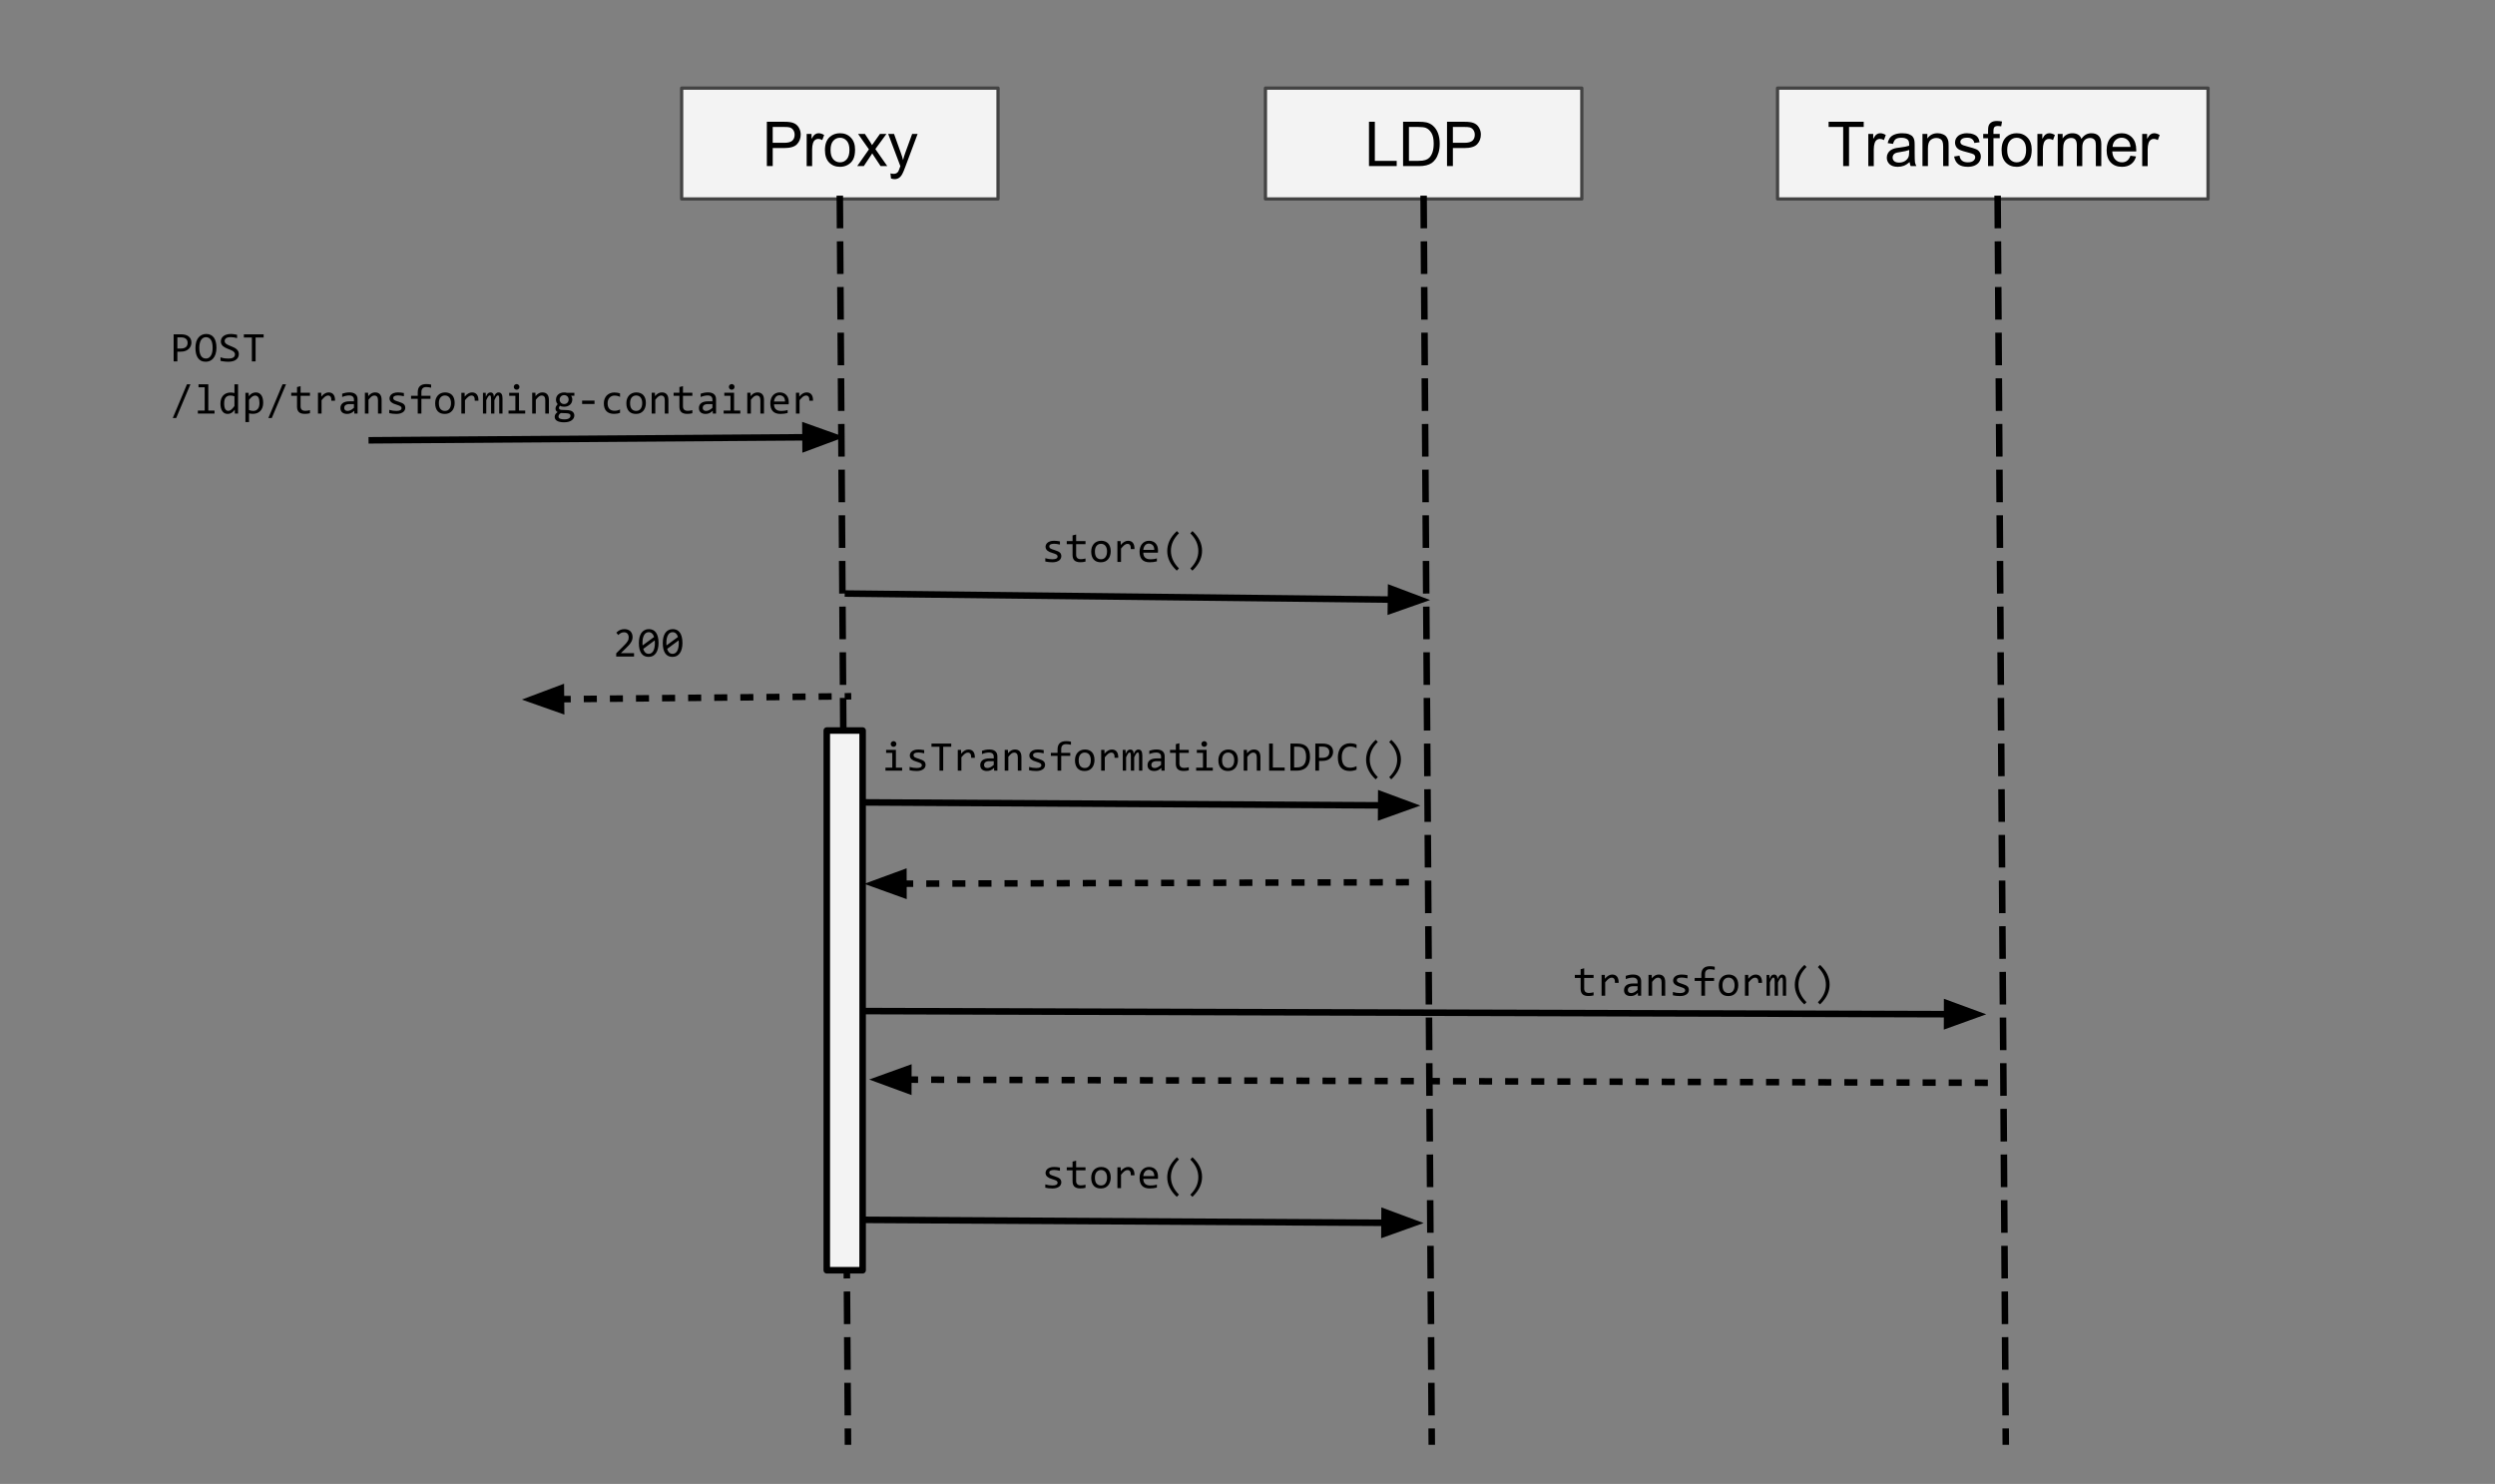<?xml version="1.0" encoding="UTF-8" standalone="no"?>
<svg
   xmlns:dc="http://purl.org/dc/elements/1.1/"
   xmlns:cc="http://creativecommons.org/ns#"
   xmlns:rdf="http://www.w3.org/1999/02/22-rdf-syntax-ns#"
   xmlns:svg="http://www.w3.org/2000/svg"
   xmlns="http://www.w3.org/2000/svg"
   xmlns:sodipodi="http://sodipodi.sourceforge.net/DTD/sodipodi-0.dtd"
   xmlns:inkscape="http://www.inkscape.org/namespaces/inkscape"
   version="1.1"
   viewBox="0.0 0.0 765.0 455.0"
   fill="none"
   stroke="none"
   stroke-linecap="square"
   stroke-miterlimit="10"
   id="svg2"
   inkscape:version="0.48.4 r9939"
   width="100%"
   height="100%"
   sodipodi:docname="proxy-flow-diagram-3.svg">
  <rect x="0.0" y="0.0" width="765.0" height="455.0" fill="#808080" stroke="none"/>
  <defs
     id="defs123" />
  <sodipodi:namedview
     pagecolor="#ffffff"
     bordercolor="#666666"
     borderopacity="1"
     objecttolerance="10"
     gridtolerance="10"
     guidetolerance="10"
     inkscape:pageopacity="0"
     inkscape:pageshadow="2"
     inkscape:window-width="640"
     inkscape:window-height="480"
     id="namedview121"
     showgrid="false"
     inkscape:zoom="0.38169935"
     inkscape:cx="382.5"
     inkscape:cy="227.5"
     inkscape:window-x="65"
     inkscape:window-y="24"
     inkscape:window-maximized="0"
     inkscape:current-layer="svg2" />
  <clipPath
     id="p.0">
    <path
       d="m0 0l765.0 0l0 455.0l-765.0 0l0 -455.0z"
       clip-rule="nonzero"
       id="path5" />
  </clipPath>
  <g
     clip-path="url(#p.0)"
     id="g7">
    <path
       fill="#000000"
       fill-opacity="0.0"
       d="m0 0l765.454 0l0 455.606l-765.454 0z"
       fill-rule="nonzero"
       id="path9" />
    <path
       fill="#f3f3f3"
       d="m209.0 27.016l97.008 0l0 33.984l-97.008 0z"
       fill-rule="nonzero"
       id="path11" />
    <path
       stroke="#434343"
       stroke-width="1.0"
       stroke-linejoin="round"
       stroke-linecap="butt"
       d="m209.0 27.016l97.008 0l0 33.984l-97.008 0z"
       fill-rule="nonzero"
       id="path13" />
    <path
       fill="#000000"
       d="m235.129 50.928l0 -13.594l5.125 0q1.359 0 2.078 0.125q1.0 0.172 1.672 0.641q0.672 0.469 1.078 1.312q0.422 0.844 0.422 1.844q0 1.734 -1.109 2.938q-1.094 1.203 -3.984 1.203l-3.484 0l0 5.531l-1.797 0zm1.797 -7.141l3.516 0q1.75 0 2.469 -0.641q0.734 -0.656 0.734 -1.828q0 -0.859 -0.438 -1.469q-0.422 -0.609 -1.125 -0.797q-0.453 -0.125 -1.672 -0.125l-3.484 0l0 4.859zm10.412 7.141l0 -9.859l1.5 0l0 1.5q0.578 -1.047 1.062 -1.375q0.484 -0.344 1.078 -0.344q0.844 0 1.719 0.547l-0.578 1.547q-0.609 -0.359 -1.234 -0.359q-0.547 0 -0.984 0.328q-0.422 0.328 -0.609 0.906q-0.281 0.891 -0.281 1.953l0 5.156l-1.672 0zm5.603 -4.922q0 -2.734 1.531 -4.062q1.266 -1.094 3.094 -1.094q2.031 0 3.312 1.344q1.297 1.328 1.297 3.672q0 1.906 -0.578 3.0q-0.562 1.078 -1.656 1.688q-1.078 0.594 -2.375 0.594q-2.062 0 -3.344 -1.328q-1.281 -1.328 -1.281 -3.812zm1.719 0q0 1.891 0.828 2.828q0.828 0.938 2.078 0.938q1.25 0 2.062 -0.938q0.828 -0.953 0.828 -2.891q0 -1.828 -0.828 -2.766q-0.828 -0.938 -2.062 -0.938q-1.25 0 -2.078 0.938q-0.828 0.938 -0.828 2.828zm8.173 4.922l3.594 -5.125l-3.328 -4.734l2.094 0l1.516 2.312q0.422 0.656 0.672 1.109q0.422 -0.609 0.766 -1.094l1.656 -2.328l1.984 0l-3.391 4.641l3.656 5.219l-2.047 0l-2.031 -3.062l-0.531 -0.828l-2.594 3.891l-2.016 0zm10.359 3.797l-0.172 -1.562q0.547 0.141 0.953 0.141q0.547 0 0.875 -0.188q0.344 -0.188 0.562 -0.516q0.156 -0.25 0.5 -1.25q0.047 -0.141 0.156 -0.406l-3.734 -9.875l1.797 0l2.047 5.719q0.406 1.078 0.719 2.281q0.281 -1.156 0.688 -2.25l2.094 -5.75l1.672 0l-3.75 10.031q-0.594 1.625 -0.938 2.234q-0.438 0.828 -1.016 1.203q-0.578 0.391 -1.375 0.391q-0.484 0 -1.078 -0.203z"
       fill-rule="nonzero"
       id="path15" />
    <path
       fill="#000000"
       fill-opacity="0.0"
       d="m257.504 61.0l2.488 381.008"
       fill-rule="nonzero"
       id="path17" />
    <path
       stroke="#000000"
       stroke-width="2.0"
       stroke-linejoin="round"
       stroke-linecap="butt"
       stroke-dasharray="8.0,6.0"
       d="m257.504 61.0l2.488 381.008"
       fill-rule="nonzero"
       id="path19" />
    <path
       fill="#000000"
       fill-opacity="0.0"
       d="m86.0 20.0l132.0 0l0 34.016l-132.0 0z"
       fill-rule="nonzero"
       id="path21" />
    <path
       fill="#000000"
       fill-opacity="0.0"
       d="m114.0 135.0l144.976 -1.008"
       fill-rule="nonzero"
       id="path23" />
    <path
       stroke="#000000"
       stroke-width="2.0"
       stroke-linejoin="round"
       stroke-linecap="butt"
       d="m114.0 135.0l132.977 -0.924"
       fill-rule="evenodd"
       id="path25" />
    <path
       fill="#000000"
       stroke="#000000"
       stroke-width="2.0"
       stroke-linecap="butt"
       d="m247 137.379l9.053 -3.366l-9.099 -3.24z"
       fill-rule="evenodd"
       id="path27" />
    <path
       fill="#000000"
       fill-opacity="0.0"
       d="m43.244 99.504l217.512 0l0 29.008l-217.512 0z"
       fill-rule="nonzero"
       id="path29" />
    <path
       fill="#000000"
       d="m58.697 105.058q0 0.5 -0.203 1.0q-0.188 0.5 -0.594 0.891q-0.391 0.391 -1.016 0.641q-0.609 0.234 -1.484 0.234l-1.016 0l0 2.984l-1.141 0l0 -8.297l2.344 0q0.609 0 1.172 0.141q0.562 0.125 0.984 0.438q0.438 0.297 0.688 0.781q0.266 0.484 0.266 1.188zm-1.172 0.047q0 -0.797 -0.531 -1.219q-0.516 -0.438 -1.469 -0.438l-1.141 0l0 3.422l1.047 0q1.0 0 1.547 -0.438q0.547 -0.438 0.547 -1.328zm8.843 1.5q0 1.125 -0.266 1.938q-0.266 0.812 -0.719 1.344q-0.438 0.516 -1.047 0.781q-0.594 0.25 -1.25 0.25q-0.812 0 -1.406 -0.281q-0.578 -0.297 -0.969 -0.844q-0.391 -0.547 -0.594 -1.328q-0.188 -0.781 -0.188 -1.766q0 -1.109 0.25 -1.922q0.266 -0.812 0.719 -1.328q0.453 -0.531 1.047 -0.781q0.594 -0.266 1.266 -0.266q0.797 0 1.391 0.297q0.594 0.281 0.984 0.828q0.391 0.547 0.578 1.328q0.203 0.766 0.203 1.75zm-1.172 0.078q0 -0.719 -0.109 -1.328q-0.109 -0.609 -0.359 -1.047q-0.25 -0.438 -0.641 -0.672q-0.391 -0.25 -0.938 -0.25q-0.531 0 -0.922 0.266q-0.391 0.25 -0.641 0.688q-0.234 0.438 -0.359 1.031q-0.125 0.594 -0.125 1.266q0 0.734 0.109 1.344q0.125 0.609 0.359 1.047q0.25 0.422 0.641 0.672q0.391 0.234 0.938 0.234q0.531 0 0.906 -0.25q0.391 -0.266 0.641 -0.703q0.266 -0.438 0.375 -1.031q0.125 -0.594 0.125 -1.266zm8.031 1.875q0 0.594 -0.25 1.047q-0.234 0.438 -0.672 0.734q-0.422 0.297 -1.031 0.438q-0.609 0.141 -1.328 0.141q-0.344 0 -0.672 -0.031q-0.312 -0.016 -0.625 -0.062q-0.297 -0.031 -0.562 -0.078q-0.266 -0.047 -0.484 -0.109l0 -1.094q0.484 0.188 1.078 0.297q0.594 0.094 1.344 0.094q0.547 0 0.922 -0.078q0.391 -0.094 0.625 -0.266q0.25 -0.172 0.359 -0.406q0.109 -0.25 0.109 -0.562q0 -0.328 -0.188 -0.562q-0.172 -0.25 -0.484 -0.438q-0.297 -0.188 -0.688 -0.344q-0.391 -0.156 -0.797 -0.312q-0.406 -0.172 -0.797 -0.359q-0.391 -0.203 -0.703 -0.453q-0.297 -0.266 -0.484 -0.625q-0.188 -0.359 -0.188 -0.844q0 -0.422 0.172 -0.828q0.172 -0.422 0.547 -0.734q0.375 -0.328 0.953 -0.516q0.594 -0.203 1.406 -0.203q0.219 0 0.453 0.016q0.25 0.016 0.5 0.062q0.25 0.031 0.5 0.078q0.25 0.031 0.453 0.094l0 1.016q-0.484 -0.141 -0.984 -0.219q-0.484 -0.078 -0.938 -0.078q-0.969 0 -1.438 0.328q-0.453 0.328 -0.453 0.875q0 0.328 0.188 0.578q0.188 0.234 0.484 0.422q0.312 0.188 0.703 0.344q0.391 0.156 0.797 0.328q0.406 0.156 0.797 0.359q0.391 0.203 0.688 0.469q0.312 0.266 0.5 0.625q0.188 0.359 0.188 0.859zm7.609 -5.078l-2.469 0l0 7.328l-1.141 0l0 -7.328l-2.453 0l0 -0.969l6.062 0l0 0.969z"
       fill-rule="nonzero"
       id="path31" />
    <path
       fill="#000000"
       d="m58.385 117.839l-4.359 10.328l-1.047 0l4.344 -10.328l1.062 0zm4.375 0.906l-1.891 0l0 -0.906l3.0 0l0 8.047l1.906 0l0 0.922l-5.109 0l0 -0.922l2.094 0l0 -7.141zm4.828 5.016q0 -0.812 0.219 -1.438q0.234 -0.641 0.641 -1.078q0.406 -0.438 0.984 -0.656q0.578 -0.234 1.281 -0.234q0.297 0 0.594 0.047q0.297 0.031 0.578 0.109l0 -2.672l1.109 0l0 8.969l-0.984 0l-0.031 -1.203q-0.469 0.672 -1.016 1.0q-0.531 0.312 -1.156 0.312q-0.547 0 -0.969 -0.219q-0.406 -0.234 -0.688 -0.641q-0.281 -0.422 -0.422 -1.0q-0.141 -0.594 -0.141 -1.297zm1.141 -0.078q0 1.156 0.328 1.734q0.344 0.562 0.969 0.562q0.422 0 0.875 -0.375q0.469 -0.375 0.984 -1.109l0 -2.969q-0.266 -0.125 -0.594 -0.188q-0.328 -0.062 -0.656 -0.062q-0.906 0 -1.406 0.578q-0.5 0.578 -0.5 1.828zm11.968 -0.172q0 0.844 -0.25 1.484q-0.234 0.625 -0.656 1.047q-0.422 0.422 -1.0 0.641q-0.562 0.203 -1.219 0.203q-0.312 0 -0.609 -0.031q-0.297 -0.031 -0.609 -0.109l0 2.672l-1.109 0l0 -8.984l0.984 0l0.062 1.062q0.484 -0.641 1.016 -0.906q0.547 -0.266 1.172 -0.266q0.547 0 0.953 0.234q0.422 0.219 0.703 0.641q0.281 0.406 0.422 1.0q0.141 0.578 0.141 1.312zm-1.141 0.047q0 -0.5 -0.078 -0.922q-0.062 -0.422 -0.219 -0.719q-0.156 -0.297 -0.406 -0.453q-0.25 -0.172 -0.594 -0.172q-0.203 0 -0.422 0.062q-0.219 0.062 -0.453 0.219q-0.234 0.156 -0.5 0.422q-0.25 0.25 -0.531 0.625l0 3.094q0.297 0.125 0.625 0.203q0.344 0.078 0.672 0.078q0.891 0 1.391 -0.609q0.516 -0.609 0.516 -1.828zm8.14 -5.719l-4.359 10.328l-1.047 0l4.344 -10.328l1.062 0zm7.343 8.875q-0.375 0.094 -0.781 0.141q-0.391 0.047 -0.812 0.047q-1.203 0 -1.797 -0.547q-0.578 -0.547 -0.578 -1.672l0 -3.328l-1.781 0l0 -0.922l1.781 0l0 -1.75l1.094 -0.281l0 2.031l2.875 0l0 0.922l-2.875 0l0 3.25q0 0.672 0.359 1.016q0.375 0.344 1.094 0.344q0.297 0 0.656 -0.047q0.359 -0.047 0.766 -0.156l0 0.953zm2.453 -6.281l1.0 0l0.031 1.172q0.562 -0.672 1.109 -0.969q0.562 -0.312 1.109 -0.312q1.0 0 1.5 0.641q0.516 0.641 0.484 1.906l-1.125 0q0.031 -0.844 -0.234 -1.219q-0.266 -0.375 -0.781 -0.375q-0.219 0 -0.453 0.078q-0.219 0.078 -0.453 0.25q-0.234 0.172 -0.5 0.453q-0.266 0.266 -0.578 0.656l0 4.094l-1.109 0l0 -6.375zm11.156 6.375l-0.031 -0.859q-0.516 0.516 -1.062 0.75q-0.531 0.219 -1.109 0.219q-0.547 0 -0.938 -0.141q-0.391 -0.141 -0.641 -0.375q-0.25 -0.25 -0.375 -0.578q-0.109 -0.328 -0.109 -0.719q0 -0.953 0.703 -1.5q0.719 -0.547 2.125 -0.547l1.312 0l0 -0.547q0 -0.578 -0.359 -0.906q-0.359 -0.344 -1.109 -0.344q-0.531 0 -1.062 0.125q-0.516 0.109 -1.078 0.344l0 -1.0q0.219 -0.078 0.469 -0.141q0.25 -0.078 0.531 -0.141q0.297 -0.062 0.609 -0.094q0.312 -0.031 0.625 -0.031q0.578 0 1.031 0.125q0.469 0.125 0.781 0.391q0.328 0.25 0.5 0.656q0.172 0.391 0.172 0.922l0 4.391l-0.984 0zm-0.125 -2.906l-1.391 0q-0.422 0 -0.719 0.094q-0.297 0.078 -0.484 0.234q-0.188 0.141 -0.281 0.359q-0.094 0.219 -0.094 0.484q0 0.172 0.047 0.344q0.062 0.172 0.188 0.312q0.125 0.125 0.328 0.203q0.203 0.062 0.5 0.062q0.375 0 0.859 -0.219q0.5 -0.234 1.047 -0.734l0 -1.141zm3.359 -3.469l0.984 0l0.047 1.031q0.281 -0.328 0.531 -0.547q0.266 -0.219 0.516 -0.344q0.25 -0.141 0.5 -0.188q0.266 -0.062 0.547 -0.062q0.984 0 1.484 0.578q0.516 0.578 0.516 1.75l0 4.156l-1.109 0l0 -4.062q0 -0.75 -0.281 -1.109q-0.281 -0.359 -0.828 -0.359q-0.203 0 -0.406 0.062q-0.188 0.047 -0.406 0.203q-0.203 0.156 -0.453 0.406q-0.234 0.25 -0.531 0.625l0 4.234l-1.109 0l0 -6.375zm12.375 4.641q0 0.328 -0.125 0.594q-0.109 0.266 -0.312 0.484q-0.188 0.203 -0.453 0.344q-0.25 0.141 -0.547 0.25q-0.297 0.094 -0.609 0.125q-0.312 0.047 -0.609 0.047q-0.641 0 -1.188 -0.062q-0.547 -0.047 -1.062 -0.172l0 -1.016q0.562 0.156 1.109 0.25q0.547 0.078 1.094 0.078q0.797 0 1.172 -0.219q0.391 -0.219 0.391 -0.625q0 -0.172 -0.062 -0.297q-0.062 -0.141 -0.219 -0.266q-0.156 -0.125 -0.5 -0.25q-0.328 -0.141 -0.906 -0.312q-0.422 -0.125 -0.797 -0.281q-0.359 -0.172 -0.625 -0.391q-0.266 -0.219 -0.422 -0.516q-0.156 -0.297 -0.156 -0.703q0 -0.266 0.125 -0.578q0.125 -0.328 0.422 -0.594q0.297 -0.281 0.797 -0.453q0.516 -0.188 1.281 -0.188q0.375 0 0.828 0.047q0.453 0.031 0.953 0.141l0 0.984q-0.516 -0.141 -0.984 -0.188q-0.469 -0.062 -0.812 -0.062q-0.406 0 -0.688 0.062q-0.281 0.062 -0.469 0.172q-0.172 0.109 -0.25 0.266q-0.062 0.141 -0.062 0.312q0 0.172 0.062 0.312q0.062 0.141 0.234 0.281q0.188 0.125 0.516 0.25q0.328 0.125 0.844 0.281q0.562 0.172 0.953 0.359q0.391 0.172 0.625 0.391q0.25 0.219 0.344 0.5q0.109 0.281 0.109 0.641zm7.937 -6.203q-0.875 -0.188 -1.5 -0.188q-1.484 0 -1.484 1.562l0 1.109l2.781 0l0 0.922l-2.781 0l0 4.531l-1.125 0l0 -4.531l-2.047 0l0 -0.922l2.047 0l0 -1.047q0 -2.547 2.656 -2.547q0.656 0 1.453 0.156l0 0.953zm-6.672 1.562l0 0zm13.89 3.141q0 0.734 -0.219 1.359q-0.203 0.625 -0.594 1.062q-0.391 0.438 -0.953 0.688q-0.562 0.234 -1.281 0.234q-0.688 0 -1.234 -0.203q-0.547 -0.219 -0.922 -0.625q-0.375 -0.422 -0.578 -1.031q-0.203 -0.609 -0.203 -1.406q0 -0.734 0.203 -1.344q0.219 -0.609 0.609 -1.047q0.406 -0.453 0.969 -0.688q0.562 -0.25 1.281 -0.25q0.688 0 1.219 0.219q0.547 0.203 0.922 0.609q0.375 0.406 0.578 1.016q0.203 0.609 0.203 1.406zm-1.125 0.047q0 -0.594 -0.141 -1.031q-0.125 -0.438 -0.375 -0.734q-0.234 -0.297 -0.578 -0.438q-0.344 -0.156 -0.766 -0.156q-0.5 0 -0.859 0.203q-0.344 0.188 -0.578 0.516q-0.219 0.312 -0.328 0.75q-0.094 0.422 -0.094 0.891q0 0.594 0.125 1.047q0.125 0.438 0.359 0.734q0.25 0.281 0.594 0.438q0.344 0.156 0.781 0.156q0.484 0 0.844 -0.188q0.359 -0.203 0.578 -0.531q0.219 -0.328 0.328 -0.75q0.109 -0.422 0.109 -0.906zm3.172 -3.188l1.0 0l0.031 1.172q0.562 -0.672 1.109 -0.969q0.562 -0.312 1.109 -0.312q1.0 0 1.5 0.641q0.516 0.641 0.484 1.906l-1.125 0q0.031 -0.844 -0.234 -1.219q-0.266 -0.375 -0.781 -0.375q-0.219 0 -0.453 0.078q-0.219 0.078 -0.453 0.25q-0.234 0.172 -0.5 0.453q-0.266 0.266 -0.578 0.656l0 4.094l-1.109 0l0 -6.375zm11.609 6.375l0 -4.578q0 -0.297 -0.031 -0.484q-0.016 -0.188 -0.062 -0.297q-0.047 -0.125 -0.125 -0.156q-0.062 -0.047 -0.172 -0.047q-0.125 0 -0.234 0.078q-0.109 0.062 -0.234 0.234q-0.125 0.172 -0.281 0.469q-0.141 0.281 -0.344 0.688l0 4.094l-1.016 0l0 -4.453q0 -0.359 -0.031 -0.562q-0.016 -0.219 -0.062 -0.344q-0.047 -0.125 -0.125 -0.156q-0.062 -0.047 -0.172 -0.047q-0.125 0 -0.234 0.062q-0.094 0.062 -0.219 0.234q-0.125 0.156 -0.281 0.453q-0.141 0.281 -0.344 0.719l0 4.094l-1.016 0l0 -6.375l0.844 0l0.047 1.219q0.156 -0.359 0.312 -0.609q0.156 -0.266 0.312 -0.422q0.172 -0.156 0.359 -0.219q0.188 -0.078 0.422 -0.078q0.516 0 0.781 0.344q0.266 0.328 0.266 1.031q0.156 -0.328 0.297 -0.578q0.156 -0.266 0.312 -0.438q0.172 -0.172 0.375 -0.266q0.203 -0.094 0.469 -0.094q1.203 0 1.203 1.844l0 4.641l-1.016 0zm4.953 -5.453l-1.891 0l0 -0.922l3.0 0l0 5.453l1.906 0l0 0.922l-5.109 0l0 -0.922l2.094 0l0 -4.531zm0.391 -3.594q0.188 0 0.344 0.078q0.156 0.062 0.266 0.188q0.125 0.109 0.188 0.266q0.062 0.156 0.062 0.344q0 0.172 -0.062 0.328q-0.062 0.156 -0.188 0.281q-0.109 0.125 -0.266 0.188q-0.156 0.062 -0.344 0.062q-0.188 0 -0.344 -0.062q-0.156 -0.062 -0.281 -0.188q-0.109 -0.125 -0.188 -0.281q-0.062 -0.156 -0.062 -0.328q0 -0.188 0.062 -0.344q0.078 -0.156 0.188 -0.266q0.125 -0.125 0.281 -0.188q0.156 -0.078 0.344 -0.078zm4.765 2.672l0.984 0l0.047 1.031q0.281 -0.328 0.531 -0.547q0.266 -0.219 0.516 -0.344q0.25 -0.141 0.5 -0.188q0.266 -0.062 0.547 -0.062q0.984 0 1.484 0.578q0.516 0.578 0.516 1.75l0 4.156l-1.109 0l0 -4.062q0 -0.75 -0.281 -1.109q-0.281 -0.359 -0.828 -0.359q-0.203 0 -0.406 0.062q-0.188 0.047 -0.406 0.203q-0.203 0.156 -0.453 0.406q-0.234 0.25 -0.531 0.625l0 4.234l-1.109 0l0 -6.375zm11.922 0.906q0.172 0.219 0.266 0.516q0.109 0.297 0.109 0.641q0 0.484 -0.188 0.906q-0.172 0.406 -0.516 0.703q-0.328 0.281 -0.797 0.453q-0.453 0.156 -1.0 0.156q-0.406 0 -0.75 -0.078q-0.344 -0.094 -0.547 -0.219q-0.125 0.172 -0.219 0.344q-0.078 0.156 -0.078 0.344q0 0.25 0.234 0.406q0.234 0.156 0.625 0.172l1.672 0.062q0.469 0.016 0.875 0.125q0.406 0.094 0.688 0.297q0.297 0.203 0.453 0.516q0.172 0.297 0.172 0.688q0 0.422 -0.188 0.797q-0.188 0.391 -0.578 0.672q-0.375 0.297 -0.969 0.469q-0.594 0.172 -1.406 0.172q-0.766 0 -1.312 -0.125q-0.547 -0.125 -0.891 -0.344q-0.344 -0.219 -0.516 -0.531q-0.156 -0.297 -0.156 -0.656q0 -0.469 0.219 -0.812q0.219 -0.344 0.672 -0.672q-0.172 -0.078 -0.297 -0.188q-0.109 -0.125 -0.188 -0.25q-0.078 -0.141 -0.125 -0.297q-0.031 -0.156 -0.031 -0.297q0 -0.406 0.188 -0.75q0.203 -0.344 0.469 -0.656q-0.125 -0.141 -0.219 -0.281q-0.094 -0.141 -0.156 -0.297q-0.062 -0.172 -0.109 -0.359q-0.031 -0.188 -0.031 -0.422q0 -0.5 0.188 -0.906q0.188 -0.406 0.5 -0.688q0.328 -0.297 0.781 -0.453q0.469 -0.172 1.031 -0.172q0.234 0 0.453 0.031q0.219 0.031 0.375 0.078l2.312 0l0 0.906l-1.016 0zm-3.844 6.391q0 0.453 0.469 0.656q0.469 0.203 1.312 0.203q0.531 0 0.891 -0.094q0.359 -0.094 0.578 -0.25q0.219 -0.156 0.312 -0.359q0.094 -0.203 0.094 -0.406q0 -0.391 -0.328 -0.578q-0.312 -0.172 -0.969 -0.203l-1.656 -0.062q-0.203 0.141 -0.344 0.266q-0.141 0.141 -0.219 0.281q-0.078 0.141 -0.109 0.266q-0.031 0.141 -0.031 0.281zm0.344 -5.219q0 0.312 0.094 0.562q0.109 0.25 0.281 0.438q0.188 0.172 0.438 0.281q0.266 0.094 0.562 0.094q0.328 0 0.578 -0.109q0.266 -0.125 0.438 -0.312q0.172 -0.188 0.266 -0.438q0.094 -0.25 0.094 -0.516q0 -0.297 -0.109 -0.547q-0.094 -0.266 -0.281 -0.438q-0.172 -0.172 -0.422 -0.266q-0.25 -0.109 -0.562 -0.109q-0.328 0 -0.594 0.125q-0.25 0.109 -0.422 0.297q-0.172 0.188 -0.266 0.438q-0.094 0.234 -0.094 0.5zm10.687 1.359l-3.797 0l0 -1.047l3.797 0l0 1.047zm7.828 2.703q-0.438 0.172 -0.891 0.25q-0.453 0.078 -0.938 0.078q-1.5 0 -2.328 -0.812q-0.812 -0.828 -0.812 -2.406q0 -0.75 0.234 -1.359q0.234 -0.625 0.656 -1.062q0.438 -0.438 1.016 -0.672q0.594 -0.25 1.312 -0.25q0.484 0 0.922 0.078q0.438 0.062 0.828 0.234l0 1.047q-0.422 -0.219 -0.844 -0.312q-0.422 -0.094 -0.891 -0.094q-0.422 0 -0.797 0.156q-0.375 0.156 -0.672 0.469q-0.281 0.297 -0.453 0.734q-0.156 0.438 -0.156 1.0q0 1.156 0.562 1.734q0.562 0.562 1.562 0.562q0.453 0 0.875 -0.094q0.422 -0.109 0.812 -0.312l0 1.031zm7.922 -3.0q0 0.734 -0.219 1.359q-0.203 0.625 -0.594 1.062q-0.391 0.438 -0.953 0.688q-0.562 0.234 -1.281 0.234q-0.688 0 -1.234 -0.203q-0.547 -0.219 -0.922 -0.625q-0.375 -0.422 -0.578 -1.031q-0.203 -0.609 -0.203 -1.406q0 -0.734 0.203 -1.344q0.219 -0.609 0.609 -1.047q0.406 -0.453 0.969 -0.688q0.562 -0.25 1.281 -0.25q0.688 0 1.219 0.219q0.547 0.203 0.922 0.609q0.375 0.406 0.578 1.016q0.203 0.609 0.203 1.406zm-1.125 0.047q0 -0.594 -0.141 -1.031q-0.125 -0.438 -0.375 -0.734q-0.234 -0.297 -0.578 -0.438q-0.344 -0.156 -0.766 -0.156q-0.5 0 -0.859 0.203q-0.344 0.188 -0.578 0.516q-0.219 0.312 -0.328 0.75q-0.094 0.422 -0.094 0.891q0 0.594 0.125 1.047q0.125 0.438 0.359 0.734q0.25 0.281 0.594 0.438q0.344 0.156 0.781 0.156q0.484 0 0.844 -0.188q0.359 -0.203 0.578 -0.531q0.219 -0.328 0.328 -0.75q0.109 -0.422 0.109 -0.906zm2.906 -3.188l0.984 0l0.047 1.031q0.281 -0.328 0.531 -0.547q0.266 -0.219 0.516 -0.344q0.25 -0.141 0.5 -0.188q0.266 -0.062 0.547 -0.062q0.984 0 1.484 0.578q0.516 0.578 0.516 1.75l0 4.156l-1.109 0l0 -4.062q0 -0.75 -0.281 -1.109q-0.281 -0.359 -0.828 -0.359q-0.203 0 -0.406 0.062q-0.188 0.047 -0.406 0.203q-0.203 0.156 -0.453 0.406q-0.234 0.25 -0.531 0.625l0 4.234l-1.109 0l0 -6.375zm12.468 6.281q-0.375 0.094 -0.781 0.141q-0.391 0.047 -0.812 0.047q-1.203 0 -1.797 -0.547q-0.578 -0.547 -0.578 -1.672l0 -3.328l-1.781 0l0 -0.922l1.781 0l0 -1.75l1.094 -0.281l0 2.031l2.875 0l0 0.922l-2.875 0l0 3.25q0 0.672 0.359 1.016q0.375 0.344 1.094 0.344q0.297 0 0.656 -0.047q0.359 -0.047 0.766 -0.156l0 0.953zm6.281 0.094l-0.031 -0.859q-0.516 0.516 -1.062 0.75q-0.531 0.219 -1.109 0.219q-0.547 0 -0.938 -0.141q-0.391 -0.141 -0.641 -0.375q-0.25 -0.25 -0.375 -0.578q-0.109 -0.328 -0.109 -0.719q0 -0.953 0.703 -1.5q0.719 -0.547 2.125 -0.547l1.312 0l0 -0.547q0 -0.578 -0.359 -0.906q-0.359 -0.344 -1.109 -0.344q-0.531 0 -1.062 0.125q-0.516 0.109 -1.078 0.344l0 -1.0q0.219 -0.078 0.469 -0.141q0.25 -0.078 0.531 -0.141q0.297 -0.062 0.609 -0.094q0.312 -0.031 0.625 -0.031q0.578 0 1.031 0.125q0.469 0.125 0.781 0.391q0.328 0.25 0.5 0.656q0.172 0.391 0.172 0.922l0 4.391l-0.984 0zm-0.125 -2.906l-1.391 0q-0.422 0 -0.719 0.094q-0.297 0.078 -0.484 0.234q-0.188 0.141 -0.281 0.359q-0.094 0.219 -0.094 0.484q0 0.172 0.047 0.344q0.062 0.172 0.188 0.312q0.125 0.125 0.328 0.203q0.203 0.062 0.5 0.062q0.375 0 0.859 -0.219q0.5 -0.234 1.047 -0.734l0 -1.141zm5.531 -2.547l-1.891 0l0 -0.922l3.0 0l0 5.453l1.906 0l0 0.922l-5.109 0l0 -0.922l2.094 0l0 -4.531zm0.391 -3.594q0.188 0 0.344 0.078q0.156 0.062 0.266 0.188q0.125 0.109 0.188 0.266q0.062 0.156 0.062 0.344q0 0.172 -0.062 0.328q-0.062 0.156 -0.188 0.281q-0.109 0.125 -0.266 0.188q-0.156 0.062 -0.344 0.062q-0.188 0 -0.344 -0.062q-0.156 -0.062 -0.281 -0.188q-0.109 -0.125 -0.188 -0.281q-0.062 -0.156 -0.062 -0.328q0 -0.188 0.062 -0.344q0.078 -0.156 0.188 -0.266q0.125 -0.125 0.281 -0.188q0.156 -0.078 0.344 -0.078zm4.765 2.672l0.984 0l0.047 1.031q0.281 -0.328 0.531 -0.547q0.266 -0.219 0.516 -0.344q0.25 -0.141 0.5 -0.188q0.266 -0.062 0.547 -0.062q0.984 0 1.484 0.578q0.516 0.578 0.516 1.75l0 4.156l-1.109 0l0 -4.062q0 -0.75 -0.281 -1.109q-0.281 -0.359 -0.828 -0.359q-0.203 0 -0.406 0.062q-0.188 0.047 -0.406 0.203q-0.203 0.156 -0.453 0.406q-0.234 0.25 -0.531 0.625l0 4.234l-1.109 0l0 -6.375zm12.718 2.859q0 0.234 -0.016 0.391q0 0.156 -0.016 0.297l-4.484 0q0 0.969 0.547 1.5q0.547 0.516 1.578 0.516q0.281 0 0.562 -0.016q0.281 -0.016 0.531 -0.047q0.266 -0.047 0.5 -0.094q0.25 -0.047 0.453 -0.109l0 0.906q-0.453 0.125 -1.031 0.203q-0.562 0.078 -1.172 0.078q-0.812 0 -1.406 -0.219q-0.594 -0.219 -0.969 -0.641q-0.375 -0.422 -0.562 -1.031q-0.172 -0.625 -0.172 -1.391q0 -0.672 0.188 -1.266q0.188 -0.609 0.562 -1.062q0.375 -0.453 0.906 -0.719q0.547 -0.266 1.234 -0.266q0.656 0 1.172 0.219q0.516 0.203 0.859 0.594q0.359 0.375 0.547 0.922q0.188 0.547 0.188 1.234zm-1.156 -0.172q0.016 -0.422 -0.094 -0.766q-0.094 -0.359 -0.312 -0.609q-0.203 -0.25 -0.531 -0.391q-0.312 -0.156 -0.719 -0.156q-0.375 0 -0.672 0.141q-0.297 0.141 -0.516 0.406q-0.203 0.25 -0.344 0.609q-0.125 0.344 -0.172 0.766l3.359 0zm3.359 -2.688l1.0 0l0.031 1.172q0.562 -0.672 1.109 -0.969q0.562 -0.312 1.109 -0.312q1.0 0 1.5 0.641q0.516 0.641 0.484 1.906l-1.125 0q0.031 -0.844 -0.234 -1.219q-0.266 -0.375 -0.781 -0.375q-0.219 0 -0.453 0.078q-0.219 0.078 -0.453 0.25q-0.234 0.172 -0.5 0.453q-0.266 0.266 -0.578 0.656l0 4.094l-1.109 0l0 -6.375z"
       fill-rule="nonzero"
       id="path33" />
    <path
       fill="#f3f3f3"
       d="m388.0 27.016l97.008 0l0 33.984l-97.008 0z"
       fill-rule="nonzero"
       id="path35" />
    <path
       stroke="#434343"
       stroke-width="1.0"
       stroke-linejoin="round"
       stroke-linecap="butt"
       d="m388.0 27.016l97.008 0l0 33.984l-97.008 0z"
       fill-rule="nonzero"
       id="path37" />
    <path
       fill="#000000"
       d="m419.748 50.928l0 -13.594l1.797 0l0 11.984l6.703 0l0 1.609l-8.5 0zm10.454 0l0 -13.594l4.688 0q1.578 0 2.422 0.188q1.156 0.266 1.984 0.969q1.078 0.922 1.609 2.344q0.531 1.406 0.531 3.219q0 1.547 -0.359 2.75q-0.359 1.188 -0.922 1.984q-0.562 0.781 -1.234 1.234q-0.672 0.438 -1.625 0.672q-0.953 0.234 -2.188 0.234l-4.906 0zm1.797 -1.609l2.906 0q1.344 0 2.109 -0.25q0.766 -0.25 1.219 -0.703q0.641 -0.641 1.0 -1.719q0.359 -1.078 0.359 -2.625q0 -2.125 -0.703 -3.266q-0.703 -1.156 -1.703 -1.547q-0.719 -0.281 -2.328 -0.281l-2.859 0l0 10.391zm11.676 1.609l0 -13.594l5.125 0q1.359 0 2.078 0.125q1.0 0.172 1.672 0.641q0.672 0.469 1.078 1.312q0.422 0.844 0.422 1.844q0 1.734 -1.109 2.938q-1.094 1.203 -3.984 1.203l-3.484 0l0 5.531l-1.797 0zm1.797 -7.141l3.516 0q1.75 0 2.469 -0.641q0.734 -0.656 0.734 -1.828q0 -0.859 -0.438 -1.469q-0.422 -0.609 -1.125 -0.797q-0.453 -0.125 -1.672 -0.125l-3.484 0l0 4.859z"
       fill-rule="nonzero"
       id="path39" />
    <path
       fill="#000000"
       fill-opacity="0.0"
       d="m436.504 61.0l2.488 381.008"
       fill-rule="nonzero"
       id="path41" />
    <path
       stroke="#000000"
       stroke-width="2.0"
       stroke-linejoin="round"
       stroke-linecap="butt"
       stroke-dasharray="8.0,6.0"
       d="m436.504 61.0l2.488 381.008"
       fill-rule="nonzero"
       id="path43" />
    <path
       fill="#000000"
       fill-opacity="0.0"
       d="m260.0 246.0l175.496 1.008"
       fill-rule="nonzero"
       id="path45" />
    <path
       stroke="#000000"
       stroke-width="2.0"
       stroke-linejoin="round"
       stroke-linecap="butt"
       d="m260.0 246.0l163.496 0.939"
       fill-rule="evenodd"
       id="path47" />
    <path
       fill="#000000"
       stroke="#000000"
       stroke-width="2.0"
       stroke-linecap="butt"
       d="m423.477 250.242l9.095 -3.251l-9.057 -3.356z"
       fill-rule="evenodd"
       id="path49" />
    <path
       fill="#000000"
       fill-opacity="0.0"
       d="m260.0 216.992l182.016 0l0 29.008l-182.016 0z"
       fill-rule="nonzero"
       id="path51" />
    <path
       fill="#000000"
       d="m273.589 230.843l-1.891 0l0 -0.922l3.0 0l0 5.453l1.906 0l0 0.922l-5.109 0l0 -0.922l2.094 0l0 -4.531zm0.391 -3.594q0.188 0 0.344 0.078q0.156 0.062 0.266 0.188q0.125 0.109 0.188 0.266q0.062 0.156 0.062 0.344q0 0.172 -0.062 0.328q-0.062 0.156 -0.188 0.281q-0.109 0.125 -0.266 0.188q-0.156 0.062 -0.344 0.062q-0.188 0 -0.344 -0.062q-0.156 -0.062 -0.281 -0.188q-0.109 -0.125 -0.188 -0.281q-0.062 -0.156 -0.062 -0.328q0 -0.188 0.062 -0.344q0.078 -0.156 0.188 -0.266q0.125 -0.125 0.281 -0.188q0.156 -0.078 0.344 -0.078zm9.812 7.312q0 0.328 -0.125 0.594q-0.109 0.266 -0.312 0.484q-0.188 0.203 -0.453 0.344q-0.25 0.141 -0.547 0.25q-0.297 0.094 -0.609 0.125q-0.312 0.047 -0.609 0.047q-0.641 0 -1.188 -0.062q-0.547 -0.047 -1.062 -0.172l0 -1.016q0.562 0.156 1.109 0.25q0.547 0.078 1.094 0.078q0.797 0 1.172 -0.219q0.391 -0.219 0.391 -0.625q0 -0.172 -0.062 -0.297q-0.062 -0.141 -0.219 -0.266q-0.156 -0.125 -0.5 -0.25q-0.328 -0.141 -0.906 -0.312q-0.422 -0.125 -0.797 -0.281q-0.359 -0.172 -0.625 -0.391q-0.266 -0.219 -0.422 -0.516q-0.156 -0.297 -0.156 -0.703q0 -0.266 0.125 -0.578q0.125 -0.328 0.422 -0.594q0.297 -0.281 0.797 -0.453q0.516 -0.188 1.281 -0.188q0.375 0 0.828 0.047q0.453 0.031 0.953 0.141l0 0.984q-0.516 -0.141 -0.984 -0.188q-0.469 -0.062 -0.812 -0.062q-0.406 0 -0.688 0.062q-0.281 0.062 -0.469 0.172q-0.172 0.109 -0.25 0.266q-0.062 0.141 -0.062 0.312q0 0.172 0.062 0.312q0.062 0.141 0.234 0.281q0.188 0.125 0.516 0.25q0.328 0.125 0.844 0.281q0.562 0.172 0.953 0.359q0.391 0.172 0.625 0.391q0.25 0.219 0.344 0.5q0.109 0.281 0.109 0.641zm7.875 -5.594l-2.469 0l0 7.328l-1.141 0l0 -7.328l-2.453 0l0 -0.969l6.062 0l0 0.969zm2 0.953l1.0 0l0.031 1.172q0.562 -0.672 1.109 -0.969q0.562 -0.312 1.109 -0.312q1.0 0 1.5 0.641q0.516 0.641 0.484 1.906l-1.125 0q0.031 -0.844 -0.234 -1.219q-0.266 -0.375 -0.781 -0.375q-0.219 0 -0.453 0.078q-0.219 0.078 -0.453 0.25q-0.234 0.172 -0.5 0.453q-0.266 0.266 -0.578 0.656l0 4.094l-1.109 0l0 -6.375zm11.156 6.375l-0.031 -0.859q-0.516 0.516 -1.062 0.75q-0.531 0.219 -1.109 0.219q-0.547 0 -0.938 -0.141q-0.391 -0.141 -0.641 -0.375q-0.25 -0.25 -0.375 -0.578q-0.109 -0.328 -0.109 -0.719q0 -0.953 0.703 -1.5q0.719 -0.547 2.125 -0.547l1.312 0l0 -0.547q0 -0.578 -0.359 -0.906q-0.359 -0.344 -1.109 -0.344q-0.531 0 -1.062 0.125q-0.516 0.109 -1.078 0.344l0 -1.0q0.219 -0.078 0.469 -0.141q0.25 -0.078 0.531 -0.141q0.297 -0.062 0.609 -0.094q0.312 -0.031 0.625 -0.031q0.578 0 1.031 0.125q0.469 0.125 0.781 0.391q0.328 0.25 0.5 0.656q0.172 0.391 0.172 0.922l0 4.391l-0.984 0zm-0.125 -2.906l-1.391 0q-0.422 0 -0.719 0.094q-0.297 0.078 -0.484 0.234q-0.188 0.141 -0.281 0.359q-0.094 0.219 -0.094 0.484q0 0.172 0.047 0.344q0.062 0.172 0.188 0.312q0.125 0.125 0.328 0.203q0.203 0.062 0.5 0.062q0.375 0 0.859 -0.219q0.5 -0.234 1.047 -0.734l0 -1.141zm3.359 -3.469l0.984 0l0.047 1.031q0.281 -0.328 0.531 -0.547q0.266 -0.219 0.516 -0.344q0.25 -0.141 0.5 -0.188q0.266 -0.062 0.547 -0.062q0.984 0 1.484 0.578q0.516 0.578 0.516 1.75l0 4.156l-1.109 0l0 -4.062q0 -0.75 -0.281 -1.109q-0.281 -0.359 -0.828 -0.359q-0.203 0 -0.406 0.062q-0.188 0.047 -0.406 0.203q-0.203 0.156 -0.453 0.406q-0.234 0.25 -0.531 0.625l0 4.234l-1.109 0l0 -6.375zm12.375 4.641q0 0.328 -0.125 0.594q-0.109 0.266 -0.312 0.484q-0.188 0.203 -0.453 0.344q-0.25 0.141 -0.547 0.25q-0.297 0.094 -0.609 0.125q-0.312 0.047 -0.609 0.047q-0.641 0 -1.188 -0.062q-0.547 -0.047 -1.062 -0.172l0 -1.016q0.562 0.156 1.109 0.25q0.547 0.078 1.094 0.078q0.797 0 1.172 -0.219q0.391 -0.219 0.391 -0.625q0 -0.172 -0.062 -0.297q-0.062 -0.141 -0.219 -0.266q-0.156 -0.125 -0.5 -0.25q-0.328 -0.141 -0.906 -0.312q-0.422 -0.125 -0.797 -0.281q-0.359 -0.172 -0.625 -0.391q-0.266 -0.219 -0.422 -0.516q-0.156 -0.297 -0.156 -0.703q0 -0.266 0.125 -0.578q0.125 -0.328 0.422 -0.594q0.297 -0.281 0.797 -0.453q0.516 -0.188 1.281 -0.188q0.375 0 0.828 0.047q0.453 0.031 0.953 0.141l0 0.984q-0.516 -0.141 -0.984 -0.188q-0.469 -0.062 -0.812 -0.062q-0.406 0 -0.688 0.062q-0.281 0.062 -0.469 0.172q-0.172 0.109 -0.25 0.266q-0.062 0.141 -0.062 0.312q0 0.172 0.062 0.312q0.062 0.141 0.234 0.281q0.188 0.125 0.516 0.25q0.328 0.125 0.844 0.281q0.562 0.172 0.953 0.359q0.391 0.172 0.625 0.391q0.25 0.219 0.344 0.5q0.109 0.281 0.109 0.641zm7.937 -6.203q-0.875 -0.188 -1.5 -0.188q-1.484 0 -1.484 1.562l0 1.109l2.781 0l0 0.922l-2.781 0l0 4.531l-1.125 0l0 -4.531l-2.047 0l0 -0.922l2.047 0l0 -1.047q0 -2.547 2.656 -2.547q0.656 0 1.453 0.156l0 0.953zm-6.672 1.562l0 0zm13.89 3.141q0 0.734 -0.219 1.359q-0.203 0.625 -0.594 1.062q-0.391 0.438 -0.953 0.688q-0.562 0.234 -1.281 0.234q-0.688 0 -1.234 -0.203q-0.547 -0.219 -0.922 -0.625q-0.375 -0.422 -0.578 -1.031q-0.203 -0.609 -0.203 -1.406q0 -0.734 0.203 -1.344q0.219 -0.609 0.609 -1.047q0.406 -0.453 0.969 -0.688q0.562 -0.25 1.281 -0.25q0.688 0 1.219 0.219q0.547 0.203 0.922 0.609q0.375 0.406 0.578 1.016q0.203 0.609 0.203 1.406zm-1.125 0.047q0 -0.594 -0.141 -1.031q-0.125 -0.438 -0.375 -0.734q-0.234 -0.297 -0.578 -0.438q-0.344 -0.156 -0.766 -0.156q-0.5 0 -0.859 0.203q-0.344 0.188 -0.578 0.516q-0.219 0.312 -0.328 0.75q-0.094 0.422 -0.094 0.891q0 0.594 0.125 1.047q0.125 0.438 0.359 0.734q0.25 0.281 0.594 0.438q0.344 0.156 0.781 0.156q0.484 0 0.844 -0.188q0.359 -0.203 0.578 -0.531q0.219 -0.328 0.328 -0.75q0.109 -0.422 0.109 -0.906zm3.172 -3.188l1.0 0l0.031 1.172q0.562 -0.672 1.109 -0.969q0.562 -0.312 1.109 -0.312q1.0 0 1.5 0.641q0.516 0.641 0.484 1.906l-1.125 0q0.031 -0.844 -0.234 -1.219q-0.266 -0.375 -0.781 -0.375q-0.219 0 -0.453 0.078q-0.219 0.078 -0.453 0.25q-0.234 0.172 -0.5 0.453q-0.266 0.266 -0.578 0.656l0 4.094l-1.109 0l0 -6.375zm11.609 6.375l0 -4.578q0 -0.297 -0.031 -0.484q-0.016 -0.188 -0.062 -0.297q-0.047 -0.125 -0.125 -0.156q-0.062 -0.047 -0.172 -0.047q-0.125 0 -0.234 0.078q-0.109 0.062 -0.234 0.234q-0.125 0.172 -0.281 0.469q-0.141 0.281 -0.344 0.688l0 4.094l-1.016 0l0 -4.453q0 -0.359 -0.031 -0.562q-0.016 -0.219 -0.062 -0.344q-0.047 -0.125 -0.125 -0.156q-0.062 -0.047 -0.172 -0.047q-0.125 0 -0.234 0.062q-0.094 0.062 -0.219 0.234q-0.125 0.156 -0.281 0.453q-0.141 0.281 -0.344 0.719l0 4.094l-1.016 0l0 -6.375l0.844 0l0.047 1.219q0.156 -0.359 0.312 -0.609q0.156 -0.266 0.312 -0.422q0.172 -0.156 0.359 -0.219q0.188 -0.078 0.422 -0.078q0.516 0 0.781 0.344q0.266 0.328 0.266 1.031q0.156 -0.328 0.297 -0.578q0.156 -0.266 0.312 -0.438q0.172 -0.172 0.375 -0.266q0.203 -0.094 0.469 -0.094q1.203 0 1.203 1.844l0 4.641l-1.016 0zm6.875 0l-0.031 -0.859q-0.516 0.516 -1.062 0.75q-0.531 0.219 -1.109 0.219q-0.547 0 -0.938 -0.141q-0.391 -0.141 -0.641 -0.375q-0.25 -0.25 -0.375 -0.578q-0.109 -0.328 -0.109 -0.719q0 -0.953 0.703 -1.5q0.719 -0.547 2.125 -0.547l1.312 0l0 -0.547q0 -0.578 -0.359 -0.906q-0.359 -0.344 -1.109 -0.344q-0.531 0 -1.062 0.125q-0.516 0.109 -1.078 0.344l0 -1.0q0.219 -0.078 0.469 -0.141q0.25 -0.078 0.531 -0.141q0.297 -0.062 0.609 -0.094q0.312 -0.031 0.625 -0.031q0.578 0 1.031 0.125q0.469 0.125 0.781 0.391q0.328 0.25 0.5 0.656q0.172 0.391 0.172 0.922l0 4.391l-0.984 0zm-0.125 -2.906l-1.391 0q-0.422 0 -0.719 0.094q-0.297 0.078 -0.484 0.234q-0.188 0.141 -0.281 0.359q-0.094 0.219 -0.094 0.484q0 0.172 0.047 0.344q0.062 0.172 0.188 0.312q0.125 0.125 0.328 0.203q0.203 0.062 0.5 0.062q0.375 0 0.859 -0.219q0.5 -0.234 1.047 -0.734l0 -1.141zm8.5 2.812q-0.375 0.094 -0.781 0.141q-0.391 0.047 -0.812 0.047q-1.203 0 -1.797 -0.547q-0.578 -0.547 -0.578 -1.672l0 -3.328l-1.781 0l0 -0.922l1.781 0l0 -1.75l1.094 -0.281l0 2.031l2.875 0l0 0.922l-2.875 0l0 3.25q0 0.672 0.359 1.016q0.375 0.344 1.094 0.344q0.297 0 0.656 -0.047q0.359 -0.047 0.766 -0.156l0 0.953zm4.359 -5.359l-1.891 0l0 -0.922l3.0 0l0 5.453l1.906 0l0 0.922l-5.109 0l0 -0.922l2.094 0l0 -4.531zm0.391 -3.594q0.188 0 0.344 0.078q0.156 0.062 0.266 0.188q0.125 0.109 0.188 0.266q0.062 0.156 0.062 0.344q0 0.172 -0.062 0.328q-0.062 0.156 -0.188 0.281q-0.109 0.125 -0.266 0.188q-0.156 0.062 -0.344 0.062q-0.188 0 -0.344 -0.062q-0.156 -0.062 -0.281 -0.188q-0.109 -0.125 -0.188 -0.281q-0.062 -0.156 -0.062 -0.328q0 -0.188 0.062 -0.344q0.078 -0.156 0.188 -0.266q0.125 -0.125 0.281 -0.188q0.156 -0.078 0.344 -0.078zm10.312 5.812q0 0.734 -0.219 1.359q-0.203 0.625 -0.594 1.062q-0.391 0.438 -0.953 0.688q-0.562 0.234 -1.281 0.234q-0.688 0 -1.234 -0.203q-0.547 -0.219 -0.922 -0.625q-0.375 -0.422 -0.578 -1.031q-0.203 -0.609 -0.203 -1.406q0 -0.734 0.203 -1.344q0.219 -0.609 0.609 -1.047q0.406 -0.453 0.969 -0.688q0.562 -0.25 1.281 -0.25q0.688 0 1.219 0.219q0.547 0.203 0.922 0.609q0.375 0.406 0.578 1.016q0.203 0.609 0.203 1.406zm-1.125 0.047q0 -0.594 -0.141 -1.031q-0.125 -0.438 -0.375 -0.734q-0.234 -0.297 -0.578 -0.438q-0.344 -0.156 -0.766 -0.156q-0.5 0 -0.859 0.203q-0.344 0.188 -0.578 0.516q-0.219 0.312 -0.328 0.75q-0.094 0.422 -0.094 0.891q0 0.594 0.125 1.047q0.125 0.438 0.359 0.734q0.25 0.281 0.594 0.438q0.344 0.156 0.781 0.156q0.484 0 0.844 -0.188q0.359 -0.203 0.578 -0.531q0.219 -0.328 0.328 -0.75q0.109 -0.422 0.109 -0.906zm2.906 -3.188l0.984 0l0.047 1.031q0.281 -0.328 0.531 -0.547q0.266 -0.219 0.516 -0.344q0.25 -0.141 0.5 -0.188q0.266 -0.062 0.547 -0.062q0.984 0 1.484 0.578q0.516 0.578 0.516 1.75l0 4.156l-1.109 0l0 -4.062q0 -0.75 -0.281 -1.109q-0.281 -0.359 -0.828 -0.359q-0.203 0 -0.406 0.062q-0.188 0.047 -0.406 0.203q-0.203 0.156 -0.453 0.406q-0.234 0.25 -0.531 0.625l0 4.234l-1.109 0l0 -6.375zm12.562 6.375l-4.766 0l0 -8.297l1.141 0l0 7.328l3.625 0l0 0.969zm7.765 -4.234q0 0.594 -0.094 1.141q-0.094 0.547 -0.297 1.016q-0.203 0.469 -0.531 0.859q-0.312 0.375 -0.797 0.656q-0.469 0.266 -1.094 0.422q-0.609 0.141 -1.406 0.141l-1.781 0l0 -8.297l2.141 0q1.953 0 2.906 1.0q0.953 1.0 0.953 3.062zm-1.188 0.078q0 -0.891 -0.172 -1.5q-0.156 -0.609 -0.5 -0.984q-0.328 -0.375 -0.844 -0.531q-0.5 -0.172 -1.188 -0.172l-0.969 0l0 6.359l0.844 0q2.828 0 2.828 -3.172zm8.281 -1.594q0 0.5 -0.203 1.0q-0.188 0.5 -0.594 0.891q-0.391 0.391 -1.016 0.641q-0.609 0.234 -1.484 0.234l-1.016 0l0 2.984l-1.141 0l0 -8.297l2.344 0q0.609 0 1.172 0.141q0.562 0.125 0.984 0.438q0.438 0.297 0.688 0.781q0.266 0.484 0.266 1.188zm-1.172 0.047q0 -0.797 -0.531 -1.219q-0.516 -0.438 -1.469 -0.438l-1.141 0l0 3.422l1.047 0q1.0 0 1.547 -0.438q0.547 -0.438 0.547 -1.328zm8.359 5.391q-1.0 0.422 -2.078 0.422q-1.766 0 -2.719 -1.047q-0.938 -1.062 -0.938 -3.125q0 -0.984 0.266 -1.797q0.266 -0.812 0.734 -1.359q0.484 -0.562 1.172 -0.859q0.688 -0.312 1.547 -0.312q0.578 0 1.062 0.094q0.5 0.094 0.953 0.297l0 1.109q-0.453 -0.25 -0.938 -0.375q-0.469 -0.125 -1.047 -0.125q-0.578 0 -1.062 0.219q-0.469 0.219 -0.797 0.641q-0.328 0.406 -0.516 1.016q-0.172 0.594 -0.172 1.359q0 1.609 0.656 2.438q0.656 0.812 1.922 0.812q0.531 0 1.016 -0.125q0.484 -0.125 0.938 -0.344l0 1.062zm5.844 2.984q-2.922 -2.719 -2.922 -6.0q0 -0.766 0.156 -1.531q0.156 -0.766 0.5 -1.531q0.344 -0.766 0.906 -1.531q0.578 -0.781 1.391 -1.531l0.641 0.656q-2.469 2.438 -2.469 5.391q0 1.469 0.625 2.828q0.625 1.359 1.844 2.562l-0.672 0.688zm4.812 -12.125q2.938 2.719 2.938 6.031q0 0.688 -0.141 1.422q-0.141 0.734 -0.484 1.516q-0.328 0.766 -0.906 1.547q-0.562 0.797 -1.422 1.609l-0.641 -0.656q1.234 -1.234 1.844 -2.562q0.609 -1.328 0.609 -2.797q0 -3.016 -2.453 -5.422l0.656 -0.688z"
       fill-rule="nonzero"
       id="path53" />
    <path
       fill="#000000"
       fill-opacity="0.0"
       d="m265.0 271.0l170.992 -0.504"
       fill-rule="nonzero"
       id="path55" />
    <path
       stroke="#000000"
       stroke-width="2.0"
       stroke-linejoin="round"
       stroke-linecap="butt"
       stroke-dasharray="2.0,6.0"
       d="m277 270.965l158.992 -0.469"
       fill-rule="evenodd"
       id="path57" />
    <path
       fill="#000000"
       stroke="#000000"
       stroke-width="2.0"
       stroke-linecap="butt"
       d="m276.99 267.661l-9.066 3.33l9.086 3.277z"
       fill-rule="evenodd"
       id="path59" />
    <path
       fill="#f3f3f3"
       d="m545.016 27.016l132.0 0l0 33.984l-132.0 0z"
       fill-rule="nonzero"
       id="path61" />
    <path
       stroke="#434343"
       stroke-width="1.0"
       stroke-linejoin="round"
       stroke-linecap="butt"
       d="m545.016 27.016l132.0 0l0 33.984l-132.0 0z"
       fill-rule="nonzero"
       id="path63" />
    <path
       fill="#000000"
       d="m565.143 50.928l0 -12.0l-4.469 0l0 -1.594l10.766 0l0 1.594l-4.5 0l0 12.0l-1.797 0zm7.708 0l0 -9.859l1.5 0l0 1.5q0.578 -1.047 1.062 -1.375q0.484 -0.344 1.078 -0.344q0.844 0 1.719 0.547l-0.578 1.547q-0.609 -0.359 -1.234 -0.359q-0.547 0 -0.984 0.328q-0.422 0.328 -0.609 0.906q-0.281 0.891 -0.281 1.953l0 5.156l-1.672 0zm12.666 -1.219q-0.938 0.797 -1.797 1.125q-0.859 0.312 -1.844 0.312q-1.609 0 -2.484 -0.781q-0.875 -0.797 -0.875 -2.031q0 -0.734 0.328 -1.328q0.328 -0.594 0.859 -0.953q0.531 -0.359 1.203 -0.547q0.5 -0.141 1.484 -0.25q2.031 -0.25 2.984 -0.578q0 -0.344 0 -0.438q0 -1.016 -0.469 -1.438q-0.641 -0.562 -1.906 -0.562q-1.172 0 -1.734 0.406q-0.562 0.406 -0.828 1.469l-1.641 -0.234q0.234 -1.047 0.734 -1.688q0.516 -0.641 1.469 -0.984q0.969 -0.359 2.25 -0.359q1.266 0 2.047 0.297q0.781 0.297 1.156 0.75q0.375 0.453 0.516 1.141q0.094 0.422 0.094 1.531l0 2.234q0 2.328 0.094 2.953q0.109 0.609 0.438 1.172l-1.75 0q-0.266 -0.516 -0.328 -1.219zm-0.141 -3.719q-0.906 0.359 -2.734 0.625q-1.031 0.141 -1.453 0.328q-0.422 0.188 -0.656 0.547q-0.234 0.359 -0.234 0.797q0 0.672 0.5 1.125q0.516 0.438 1.484 0.438q0.969 0 1.719 -0.422q0.75 -0.438 1.109 -1.156q0.266 -0.578 0.266 -1.672l0 -0.609zm4.079 4.938l0 -9.859l1.5 0l0 1.406q1.094 -1.625 3.141 -1.625q0.891 0 1.641 0.328q0.75 0.312 1.109 0.844q0.375 0.516 0.531 1.219q0.094 0.469 0.094 1.625l0 6.062l-1.672 0l0 -6.0q0 -1.016 -0.203 -1.516q-0.188 -0.516 -0.688 -0.812q-0.5 -0.297 -1.172 -0.297q-1.062 0 -1.844 0.672q-0.766 0.672 -0.766 2.578l0 5.375l-1.672 0zm9.704 -2.938l1.656 -0.266q0.141 1.0 0.766 1.531q0.641 0.516 1.781 0.516q1.156 0 1.703 -0.469q0.562 -0.469 0.562 -1.094q0 -0.562 -0.484 -0.891q-0.344 -0.219 -1.703 -0.562q-1.844 -0.469 -2.562 -0.797q-0.703 -0.344 -1.078 -0.938q-0.359 -0.609 -0.359 -1.328q0 -0.656 0.297 -1.219q0.312 -0.562 0.828 -0.938q0.391 -0.281 1.062 -0.484q0.672 -0.203 1.438 -0.203q1.172 0 2.047 0.344q0.875 0.328 1.281 0.906q0.422 0.562 0.578 1.516l-1.625 0.219q-0.109 -0.75 -0.656 -1.172q-0.531 -0.438 -1.5 -0.438q-1.156 0 -1.641 0.391q-0.484 0.375 -0.484 0.875q0 0.328 0.203 0.594q0.203 0.266 0.641 0.438q0.25 0.094 1.469 0.438q1.766 0.469 2.469 0.766q0.703 0.297 1.094 0.875q0.406 0.578 0.406 1.438q0 0.828 -0.484 1.578q-0.484 0.734 -1.406 1.141q-0.922 0.391 -2.078 0.391q-1.922 0 -2.938 -0.797q-1.0 -0.797 -1.281 -2.359zm10.406 2.938l0 -8.547l-1.484 0l0 -1.312l1.484 0l0 -1.047q0 -0.984 0.172 -1.469q0.234 -0.656 0.844 -1.047q0.609 -0.406 1.703 -0.406q0.703 0 1.562 0.156l-0.25 1.469q-0.516 -0.094 -0.984 -0.094q-0.766 0 -1.078 0.328q-0.312 0.312 -0.312 1.203l0 0.906l1.922 0l0 1.312l-1.922 0l0 8.547l-1.656 0zm4.152 -4.922q0 -2.734 1.531 -4.062q1.266 -1.094 3.094 -1.094q2.031 0 3.312 1.344q1.297 1.328 1.297 3.672q0 1.906 -0.578 3.0q-0.562 1.078 -1.656 1.688q-1.078 0.594 -2.375 0.594q-2.062 0 -3.344 -1.328q-1.281 -1.328 -1.281 -3.812zm1.719 0q0 1.891 0.828 2.828q0.828 0.938 2.078 0.938q1.25 0 2.062 -0.938q0.828 -0.953 0.828 -2.891q0 -1.828 -0.828 -2.766q-0.828 -0.938 -2.062 -0.938q-1.25 0 -2.078 0.938q-0.828 0.938 -0.828 2.828zm9.266 4.922l0 -9.859l1.5 0l0 1.5q0.578 -1.047 1.062 -1.375q0.484 -0.344 1.078 -0.344q0.844 0 1.719 0.547l-0.578 1.547q-0.609 -0.359 -1.234 -0.359q-0.547 0 -0.984 0.328q-0.422 0.328 -0.609 0.906q-0.281 0.891 -0.281 1.953l0 5.156l-1.672 0zm6.228 0l0 -9.859l1.5 0l0 1.391q0.453 -0.719 1.219 -1.156q0.781 -0.453 1.766 -0.453q1.094 0 1.797 0.453q0.703 0.453 0.984 1.281q1.172 -1.734 3.047 -1.734q1.469 0 2.25 0.812q0.797 0.812 0.797 2.5l0 6.766l-1.672 0l0 -6.203q0 -1.0 -0.156 -1.438q-0.156 -0.453 -0.594 -0.719q-0.422 -0.266 -1.0 -0.266q-1.031 0 -1.719 0.688q-0.688 0.688 -0.688 2.219l0 5.719l-1.672 0l0 -6.406q0 -1.109 -0.406 -1.656q-0.406 -0.562 -1.344 -0.562q-0.703 0 -1.312 0.375q-0.594 0.359 -0.859 1.078q-0.266 0.719 -0.266 2.062l0 5.109l-1.672 0zm22.291 -3.172l1.719 0.219q-0.406 1.5 -1.516 2.344q-1.094 0.828 -2.812 0.828q-2.156 0 -3.422 -1.328q-1.266 -1.328 -1.266 -3.734q0 -2.484 1.266 -3.859q1.281 -1.375 3.328 -1.375q1.984 0 3.234 1.344q1.25 1.344 1.25 3.797q0 0.141 -0.016 0.438l-7.344 0q0.094 1.625 0.922 2.484q0.828 0.859 2.062 0.859q0.906 0 1.547 -0.469q0.656 -0.484 1.047 -1.547zm-5.484 -2.703l5.5 0q-0.109 -1.234 -0.625 -1.859q-0.797 -0.969 -2.078 -0.969q-1.141 0 -1.938 0.781q-0.781 0.766 -0.859 2.047zm9.094 5.875l0 -9.859l1.5 0l0 1.5q0.578 -1.047 1.062 -1.375q0.484 -0.344 1.078 -0.344q0.844 0 1.719 0.547l-0.578 1.547q-0.609 -0.359 -1.234 -0.359q-0.547 0 -0.984 0.328q-0.422 0.328 -0.609 0.906q-0.281 0.891 -0.281 1.953l0 5.156l-1.672 0z"
       fill-rule="nonzero"
       id="path65" />
    <path
       fill="#000000"
       fill-opacity="0.0"
       d="m612.504 61.0l2.488 381.008"
       fill-rule="nonzero"
       id="path67" />
    <path
       stroke="#000000"
       stroke-width="2.0"
       stroke-linejoin="round"
       stroke-linecap="butt"
       stroke-dasharray="8.0,6.0"
       d="m612.504 61.0l2.488 381.008"
       fill-rule="nonzero"
       id="path69" />
    <path
       fill="#000000"
       fill-opacity="0.0"
       d="m260.0 310.0l349.008 1.008"
       fill-rule="nonzero"
       id="path71" />
    <path
       stroke="#000000"
       stroke-width="2.0"
       stroke-linejoin="round"
       stroke-linecap="butt"
       d="m260.0 310.0l337.008 0.973"
       fill-rule="evenodd"
       id="path73" />
    <path
       fill="#000000"
       stroke="#000000"
       stroke-width="2.0"
       stroke-linecap="butt"
       d="m596.998 314.277l9.086 -3.277l-9.067 -3.33z"
       fill-rule="evenodd"
       id="path75" />
    <path
       fill="#000000"
       fill-opacity="0.0"
       d="m442.0 286.0l161.512 0l0 29.008l-161.512 0z"
       fill-rule="nonzero"
       id="path77" />
    <path
       fill="#000000"
       d="m488.609 305.21q-0.375 0.094 -0.781 0.141q-0.391 0.047 -0.812 0.047q-1.203 0 -1.797 -0.547q-0.578 -0.547 -0.578 -1.672l0 -3.328l-1.781 0l0 -0.922l1.781 0l0 -1.75l1.094 -0.281l0 2.031l2.875 0l0 0.922l-2.875 0l0 3.25q0 0.672 0.359 1.016q0.375 0.344 1.094 0.344q0.297 0 0.656 -0.047q0.359 -0.047 0.766 -0.156l0 0.953zm2.453 -6.281l1.0 0l0.031 1.172q0.562 -0.672 1.109 -0.969q0.562 -0.312 1.109 -0.312q1.0 0 1.5 0.641q0.516 0.641 0.484 1.906l-1.125 0q0.031 -0.844 -0.234 -1.219q-0.266 -0.375 -0.781 -0.375q-0.219 0 -0.453 0.078q-0.219 0.078 -0.453 0.25q-0.234 0.172 -0.5 0.453q-0.266 0.266 -0.578 0.656l0 4.094l-1.109 0l0 -6.375zm11.156 6.375l-0.031 -0.859q-0.516 0.516 -1.062 0.75q-0.531 0.219 -1.109 0.219q-0.547 0 -0.938 -0.141q-0.391 -0.141 -0.641 -0.375q-0.25 -0.25 -0.375 -0.578q-0.109 -0.328 -0.109 -0.719q0 -0.953 0.703 -1.5q0.719 -0.547 2.125 -0.547l1.312 0l0 -0.547q0 -0.578 -0.359 -0.906q-0.359 -0.344 -1.109 -0.344q-0.531 0 -1.062 0.125q-0.516 0.109 -1.078 0.344l0 -1.0q0.219 -0.078 0.469 -0.141q0.25 -0.078 0.531 -0.141q0.297 -0.062 0.609 -0.094q0.312 -0.031 0.625 -0.031q0.578 0 1.031 0.125q0.469 0.125 0.781 0.391q0.328 0.25 0.5 0.656q0.172 0.391 0.172 0.922l0 4.391l-0.984 0zm-0.125 -2.906l-1.391 0q-0.422 0 -0.719 0.094q-0.297 0.078 -0.484 0.234q-0.188 0.141 -0.281 0.359q-0.094 0.219 -0.094 0.484q0 0.172 0.047 0.344q0.062 0.172 0.188 0.312q0.125 0.125 0.328 0.203q0.203 0.062 0.5 0.062q0.375 0 0.859 -0.219q0.5 -0.234 1.047 -0.734l0 -1.141zm3.359 -3.469l0.984 0l0.047 1.031q0.281 -0.328 0.531 -0.547q0.266 -0.219 0.516 -0.344q0.25 -0.141 0.5 -0.188q0.266 -0.062 0.547 -0.062q0.984 0 1.484 0.578q0.516 0.578 0.516 1.75l0 4.156l-1.109 0l0 -4.062q0 -0.75 -0.281 -1.109q-0.281 -0.359 -0.828 -0.359q-0.203 0 -0.406 0.062q-0.188 0.047 -0.406 0.203q-0.203 0.156 -0.453 0.406q-0.234 0.25 -0.531 0.625l0 4.234l-1.109 0l0 -6.375zm12.375 4.641q0 0.328 -0.125 0.594q-0.109 0.266 -0.312 0.484q-0.188 0.203 -0.453 0.344q-0.25 0.141 -0.547 0.25q-0.297 0.094 -0.609 0.125q-0.312 0.047 -0.609 0.047q-0.641 0 -1.188 -0.062q-0.547 -0.047 -1.062 -0.172l0 -1.016q0.562 0.156 1.109 0.25q0.547 0.078 1.094 0.078q0.797 0 1.172 -0.219q0.391 -0.219 0.391 -0.625q0 -0.172 -0.062 -0.297q-0.062 -0.141 -0.219 -0.266q-0.156 -0.125 -0.5 -0.25q-0.328 -0.141 -0.906 -0.312q-0.422 -0.125 -0.797 -0.281q-0.359 -0.172 -0.625 -0.391q-0.266 -0.219 -0.422 -0.516q-0.156 -0.297 -0.156 -0.703q0 -0.266 0.125 -0.578q0.125 -0.328 0.422 -0.594q0.297 -0.281 0.797 -0.453q0.516 -0.188 1.281 -0.188q0.375 0 0.828 0.047q0.453 0.031 0.953 0.141l0 0.984q-0.516 -0.141 -0.984 -0.188q-0.469 -0.062 -0.812 -0.062q-0.406 0 -0.688 0.062q-0.281 0.062 -0.469 0.172q-0.172 0.109 -0.25 0.266q-0.062 0.141 -0.062 0.312q0 0.172 0.062 0.312q0.062 0.141 0.234 0.281q0.188 0.125 0.516 0.25q0.328 0.125 0.844 0.281q0.562 0.172 0.953 0.359q0.391 0.172 0.625 0.391q0.25 0.219 0.344 0.5q0.109 0.281 0.109 0.641zm7.937 -6.203q-0.875 -0.188 -1.5 -0.188q-1.484 0 -1.484 1.562l0 1.109l2.781 0l0 0.922l-2.781 0l0 4.531l-1.125 0l0 -4.531l-2.047 0l0 -0.922l2.047 0l0 -1.047q0 -2.547 2.656 -2.547q0.656 0 1.453 0.156l0 0.953zm-6.672 1.562l0 0zm13.89 3.141q0 0.734 -0.219 1.359q-0.203 0.625 -0.594 1.062q-0.391 0.438 -0.953 0.688q-0.562 0.234 -1.281 0.234q-0.688 0 -1.234 -0.203q-0.547 -0.219 -0.922 -0.625q-0.375 -0.422 -0.578 -1.031q-0.203 -0.609 -0.203 -1.406q0 -0.734 0.203 -1.344q0.219 -0.609 0.609 -1.047q0.406 -0.453 0.969 -0.688q0.562 -0.25 1.281 -0.25q0.688 0 1.219 0.219q0.547 0.203 0.922 0.609q0.375 0.406 0.578 1.016q0.203 0.609 0.203 1.406zm-1.125 0.047q0 -0.594 -0.141 -1.031q-0.125 -0.438 -0.375 -0.734q-0.234 -0.297 -0.578 -0.438q-0.344 -0.156 -0.766 -0.156q-0.5 0 -0.859 0.203q-0.344 0.188 -0.578 0.516q-0.219 0.312 -0.328 0.75q-0.094 0.422 -0.094 0.891q0 0.594 0.125 1.047q0.125 0.438 0.359 0.734q0.25 0.281 0.594 0.438q0.344 0.156 0.781 0.156q0.484 0 0.844 -0.188q0.359 -0.203 0.578 -0.531q0.219 -0.328 0.328 -0.75q0.109 -0.422 0.109 -0.906zm3.172 -3.188l1.0 0l0.031 1.172q0.562 -0.672 1.109 -0.969q0.562 -0.312 1.109 -0.312q1.0 0 1.5 0.641q0.516 0.641 0.484 1.906l-1.125 0q0.031 -0.844 -0.234 -1.219q-0.266 -0.375 -0.781 -0.375q-0.219 0 -0.453 0.078q-0.219 0.078 -0.453 0.25q-0.234 0.172 -0.5 0.453q-0.266 0.266 -0.578 0.656l0 4.094l-1.109 0l0 -6.375zm11.609 6.375l0 -4.578q0 -0.297 -0.031 -0.484q-0.016 -0.188 -0.062 -0.297q-0.047 -0.125 -0.125 -0.156q-0.062 -0.047 -0.172 -0.047q-0.125 0 -0.234 0.078q-0.109 0.062 -0.234 0.234q-0.125 0.172 -0.281 0.469q-0.141 0.281 -0.344 0.688l0 4.094l-1.016 0l0 -4.453q0 -0.359 -0.031 -0.562q-0.016 -0.219 -0.062 -0.344q-0.047 -0.125 -0.125 -0.156q-0.062 -0.047 -0.172 -0.047q-0.125 0 -0.234 0.062q-0.094 0.062 -0.219 0.234q-0.125 0.156 -0.281 0.453q-0.141 0.281 -0.344 0.719l0 4.094l-1.016 0l0 -6.375l0.844 0l0.047 1.219q0.156 -0.359 0.312 -0.609q0.156 -0.266 0.312 -0.422q0.172 -0.156 0.359 -0.219q0.188 -0.078 0.422 -0.078q0.516 0 0.781 0.344q0.266 0.328 0.266 1.031q0.156 -0.328 0.297 -0.578q0.156 -0.266 0.312 -0.438q0.172 -0.172 0.375 -0.266q0.203 -0.094 0.469 -0.094q1.203 0 1.203 1.844l0 4.641l-1.016 0zm6.594 2.672q-2.922 -2.719 -2.922 -6.0q0 -0.766 0.156 -1.531q0.156 -0.766 0.5 -1.531q0.344 -0.766 0.906 -1.531q0.578 -0.781 1.391 -1.531l0.641 0.656q-2.469 2.438 -2.469 5.391q0 1.469 0.625 2.828q0.625 1.359 1.844 2.562l-0.672 0.688zm4.812 -12.125q2.938 2.719 2.938 6.031q0 0.688 -0.141 1.422q-0.141 0.734 -0.484 1.516q-0.328 0.766 -0.906 1.547q-0.562 0.797 -1.422 1.609l-0.641 -0.656q1.234 -1.234 1.844 -2.562q0.609 -1.328 0.609 -2.797q0 -3.016 -2.453 -5.422l0.656 -0.688z"
       fill-rule="nonzero"
       id="path79" />
    <path
       fill="#000000"
       fill-opacity="0.0"
       d="m266.501 331.0l344.504 1.008"
       fill-rule="nonzero"
       id="path81" />
    <path
       stroke="#000000"
       stroke-width="2.0"
       stroke-linejoin="round"
       stroke-linecap="butt"
       stroke-dasharray="2.0,6.0"
       d="m278.501 331.035l332.504 0.973"
       fill-rule="evenodd"
       id="path83" />
    <path
       fill="#000000"
       stroke="#000000"
       stroke-width="2.0"
       stroke-linecap="butt"
       d="m278.511 327.732l-9.086 3.277l9.066 3.33z"
       fill-rule="evenodd"
       id="path85" />
    <path
       fill="#000000"
       fill-opacity="0.0"
       d="m260.0 374.0l176.504 1.008"
       fill-rule="nonzero"
       id="path87" />
    <path
       stroke="#000000"
       stroke-width="2.0"
       stroke-linejoin="round"
       stroke-linecap="butt"
       d="m260.0 374.0l164.504 0.939"
       fill-rule="evenodd"
       id="path89" />
    <path
       fill="#000000"
       stroke="#000000"
       stroke-width="2.0"
       stroke-linecap="butt"
       d="m424.485 378.243l9.095 -3.252l-9.057 -3.355z"
       fill-rule="evenodd"
       id="path91" />
    <path
       fill="#000000"
       fill-opacity="0.0"
       d="m306.0 344.992l77.984 0l0 29.008l-77.984 0z"
       fill-rule="nonzero"
       id="path93" />
    <path
       fill="#000000"
       d="m325.407 362.562q0 0.328 -0.125 0.594q-0.109 0.266 -0.312 0.484q-0.188 0.203 -0.453 0.344q-0.25 0.141 -0.547 0.25q-0.297 0.094 -0.609 0.125q-0.312 0.047 -0.609 0.047q-0.641 0 -1.188 -0.062q-0.547 -0.047 -1.062 -0.172l0 -1.016q0.562 0.156 1.109 0.25q0.547 0.078 1.094 0.078q0.797 0 1.172 -0.219q0.391 -0.219 0.391 -0.625q0 -0.172 -0.062 -0.297q-0.062 -0.141 -0.219 -0.266q-0.156 -0.125 -0.5 -0.25q-0.328 -0.141 -0.906 -0.312q-0.422 -0.125 -0.797 -0.281q-0.359 -0.172 -0.625 -0.391q-0.266 -0.219 -0.422 -0.516q-0.156 -0.297 -0.156 -0.703q0 -0.266 0.125 -0.578q0.125 -0.328 0.422 -0.594q0.297 -0.281 0.797 -0.453q0.516 -0.188 1.281 -0.188q0.375 0 0.828 0.047q0.453 0.031 0.953 0.141l0 0.984q-0.516 -0.141 -0.984 -0.188q-0.469 -0.062 -0.812 -0.062q-0.406 0 -0.688 0.062q-0.281 0.062 -0.469 0.172q-0.172 0.109 -0.25 0.266q-0.062 0.141 -0.062 0.312q0 0.172 0.062 0.312q0.062 0.141 0.234 0.281q0.188 0.125 0.516 0.25q0.328 0.125 0.844 0.281q0.562 0.172 0.953 0.359q0.391 0.172 0.625 0.391q0.25 0.219 0.344 0.5q0.109 0.281 0.109 0.641zm7.422 1.641q-0.375 0.094 -0.781 0.141q-0.391 0.047 -0.812 0.047q-1.203 0 -1.797 -0.547q-0.578 -0.547 -0.578 -1.672l0 -3.328l-1.781 0l0 -0.922l1.781 0l0 -1.75l1.094 -0.281l0 2.031l2.875 0l0 0.922l-2.875 0l0 3.25q0 0.672 0.359 1.016q0.375 0.344 1.094 0.344q0.297 0 0.656 -0.047q0.359 -0.047 0.766 -0.156l0 0.953zm7.734 -3.141q0 0.734 -0.219 1.359q-0.203 0.625 -0.594 1.062q-0.391 0.438 -0.953 0.688q-0.562 0.234 -1.281 0.234q-0.688 0 -1.234 -0.203q-0.547 -0.219 -0.922 -0.625q-0.375 -0.422 -0.578 -1.031q-0.203 -0.609 -0.203 -1.406q0 -0.734 0.203 -1.344q0.219 -0.609 0.609 -1.047q0.406 -0.453 0.969 -0.688q0.562 -0.25 1.281 -0.25q0.688 0 1.219 0.219q0.547 0.203 0.922 0.609q0.375 0.406 0.578 1.016q0.203 0.609 0.203 1.406zm-1.125 0.047q0 -0.594 -0.141 -1.031q-0.125 -0.438 -0.375 -0.734q-0.234 -0.297 -0.578 -0.438q-0.344 -0.156 -0.766 -0.156q-0.5 0 -0.859 0.203q-0.344 0.188 -0.578 0.516q-0.219 0.312 -0.328 0.75q-0.094 0.422 -0.094 0.891q0 0.594 0.125 1.047q0.125 0.438 0.359 0.734q0.25 0.281 0.594 0.438q0.344 0.156 0.781 0.156q0.484 0 0.844 -0.188q0.359 -0.203 0.578 -0.531q0.219 -0.328 0.328 -0.75q0.109 -0.422 0.109 -0.906zm3.172 -3.188l1.0 0l0.031 1.172q0.562 -0.672 1.109 -0.969q0.562 -0.312 1.109 -0.312q1.0 0 1.5 0.641q0.516 0.641 0.484 1.906l-1.125 0q0.031 -0.844 -0.234 -1.219q-0.266 -0.375 -0.781 -0.375q-0.219 0 -0.453 0.078q-0.219 0.078 -0.453 0.25q-0.234 0.172 -0.5 0.453q-0.266 0.266 -0.578 0.656l0 4.094l-1.109 0l0 -6.375zm12.453 2.859q0 0.234 -0.016 0.391q0 0.156 -0.016 0.297l-4.484 0q0 0.969 0.547 1.5q0.547 0.516 1.578 0.516q0.281 0 0.562 -0.016q0.281 -0.016 0.531 -0.047q0.266 -0.047 0.5 -0.094q0.25 -0.047 0.453 -0.109l0 0.906q-0.453 0.125 -1.031 0.203q-0.562 0.078 -1.172 0.078q-0.812 0 -1.406 -0.219q-0.594 -0.219 -0.969 -0.641q-0.375 -0.422 -0.562 -1.031q-0.172 -0.625 -0.172 -1.391q0 -0.672 0.188 -1.266q0.188 -0.609 0.562 -1.062q0.375 -0.453 0.906 -0.719q0.547 -0.266 1.234 -0.266q0.656 0 1.172 0.219q0.516 0.203 0.859 0.594q0.359 0.375 0.547 0.922q0.188 0.547 0.188 1.234zm-1.156 -0.172q0.016 -0.422 -0.094 -0.766q-0.094 -0.359 -0.312 -0.609q-0.203 -0.25 -0.531 -0.391q-0.312 -0.156 -0.719 -0.156q-0.375 0 -0.672 0.141q-0.297 0.141 -0.516 0.406q-0.203 0.25 -0.344 0.609q-0.125 0.344 -0.172 0.766l3.359 0zm6.906 6.359q-2.922 -2.719 -2.922 -6.0q0 -0.766 0.156 -1.531q0.156 -0.766 0.5 -1.531q0.344 -0.766 0.906 -1.531q0.578 -0.781 1.391 -1.531l0.641 0.656q-2.469 2.438 -2.469 5.391q0 1.469 0.625 2.828q0.625 1.359 1.844 2.562l-0.672 0.688zm4.812 -12.125q2.938 2.719 2.938 6.031q0 0.688 -0.141 1.422q-0.141 0.734 -0.484 1.516q-0.328 0.766 -0.906 1.547q-0.562 0.797 -1.422 1.609l-0.641 -0.656q1.234 -1.234 1.844 -2.562q0.609 -1.328 0.609 -2.797q0 -3.016 -2.453 -5.422l0.656 -0.688z"
       fill-rule="nonzero"
       id="path95" />
    <path
       fill="#000000"
       fill-opacity="0.0"
       d="m160.0 214.504l100.0 -1.008"
       fill-rule="nonzero"
       id="path97" />
    <path
       stroke="#000000"
       stroke-width="2.0"
       stroke-linejoin="round"
       stroke-linecap="butt"
       stroke-dasharray="2.0,6.0"
       d="m171.999 214.383l88.001 -0.887"
       fill-rule="evenodd"
       id="path99" />
    <path
       fill="#000000"
       stroke="#000000"
       stroke-width="2.0"
       stroke-linecap="butt"
       d="m171.966 211.08l-9.042 3.395l9.109 3.212z"
       fill-rule="evenodd"
       id="path101" />
    <path
       fill="#000000"
       fill-opacity="0.0"
       d="m160.0 182.0l77.984 0l0 29.008l-77.984 0z"
       fill-rule="nonzero"
       id="path103" />
    <path
       fill="#000000"
       d="m194.407 201.304l-5.469 0l0 -0.984l2.141 -2.141q0.531 -0.516 0.859 -0.891q0.328 -0.391 0.516 -0.703q0.188 -0.312 0.25 -0.594q0.062 -0.281 0.062 -0.609q0 -0.297 -0.094 -0.562q-0.078 -0.281 -0.25 -0.484q-0.172 -0.219 -0.453 -0.344q-0.266 -0.125 -0.641 -0.125q-0.531 0 -0.969 0.234q-0.422 0.234 -0.781 0.609l-0.609 -0.719q0.469 -0.5 1.078 -0.797q0.609 -0.297 1.422 -0.297q0.562 0 1.016 0.172q0.453 0.156 0.781 0.469q0.328 0.312 0.5 0.766q0.188 0.438 0.188 1.0q0 0.484 -0.125 0.891q-0.125 0.406 -0.391 0.812q-0.25 0.406 -0.641 0.844q-0.391 0.422 -0.922 0.938l-1.5 1.469l4.031 0l0 1.047zm7.515 -4.141q0 0.953 -0.203 1.734q-0.188 0.781 -0.578 1.344q-0.375 0.562 -0.953 0.875q-0.578 0.297 -1.344 0.297q-0.672 0 -1.219 -0.25q-0.547 -0.25 -0.938 -0.766q-0.375 -0.516 -0.594 -1.328q-0.203 -0.812 -0.203 -1.906q0 -0.953 0.188 -1.734q0.203 -0.797 0.578 -1.359q0.391 -0.562 0.969 -0.859q0.578 -0.312 1.344 -0.312q0.656 0 1.203 0.25q0.547 0.25 0.938 0.781q0.391 0.516 0.594 1.328q0.219 0.797 0.219 1.906zm-1.125 0.031q0 -0.219 -0.016 -0.422q-0.016 -0.219 -0.031 -0.422l-3.516 2.609q0.094 0.328 0.234 0.609q0.156 0.281 0.359 0.484q0.203 0.203 0.469 0.312q0.266 0.109 0.609 0.109q0.422 0 0.766 -0.203q0.359 -0.219 0.609 -0.625q0.25 -0.422 0.375 -1.031q0.141 -0.609 0.141 -1.422zm-3.797 -0.078q0 0.203 0 0.406q0.016 0.188 0.031 0.375l3.516 -2.594q-0.109 -0.328 -0.25 -0.594q-0.141 -0.266 -0.344 -0.453q-0.203 -0.203 -0.469 -0.312q-0.266 -0.109 -0.578 -0.109q-0.438 0 -0.797 0.219q-0.344 0.203 -0.594 0.625q-0.25 0.406 -0.391 1.031q-0.125 0.609 -0.125 1.406zm12.25 0.047q0 0.953 -0.203 1.734q-0.188 0.781 -0.578 1.344q-0.375 0.562 -0.953 0.875q-0.578 0.297 -1.344 0.297q-0.672 0 -1.219 -0.25q-0.547 -0.25 -0.938 -0.766q-0.375 -0.516 -0.594 -1.328q-0.203 -0.812 -0.203 -1.906q0 -0.953 0.188 -1.734q0.203 -0.797 0.578 -1.359q0.391 -0.562 0.969 -0.859q0.578 -0.312 1.344 -0.312q0.656 0 1.203 0.25q0.547 0.25 0.938 0.781q0.391 0.516 0.594 1.328q0.219 0.797 0.219 1.906zm-1.125 0.031q0 -0.219 -0.016 -0.422q-0.016 -0.219 -0.031 -0.422l-3.516 2.609q0.094 0.328 0.234 0.609q0.156 0.281 0.359 0.484q0.203 0.203 0.469 0.312q0.266 0.109 0.609 0.109q0.422 0 0.766 -0.203q0.359 -0.219 0.609 -0.625q0.25 -0.422 0.375 -1.031q0.141 -0.609 0.141 -1.422zm-3.797 -0.078q0 0.203 0 0.406q0.016 0.188 0.031 0.375l3.516 -2.594q-0.109 -0.328 -0.25 -0.594q-0.141 -0.266 -0.344 -0.453q-0.203 -0.203 -0.469 -0.312q-0.266 -0.109 -0.578 -0.109q-0.438 0 -0.797 0.219q-0.344 0.203 -0.594 0.625q-0.25 0.406 -0.391 1.031q-0.125 0.609 -0.125 1.406z"
       fill-rule="nonzero"
       id="path105" />
    <path
       fill="#000000"
       fill-opacity="0.0"
       d="m260.0 182.0l178.488 1.984"
       fill-rule="nonzero"
       id="path107" />
    <path
       stroke="#000000"
       stroke-width="2.0"
       stroke-linejoin="round"
       stroke-linecap="butt"
       d="m260.0 182.0l166.489 1.851"
       fill-rule="evenodd"
       id="path109" />
    <path
       fill="#000000"
       stroke="#000000"
       stroke-width="2.0"
       stroke-linecap="butt"
       d="m426.452 187.154l9.112 -3.202l-9.039 -3.404z"
       fill-rule="evenodd"
       id="path111" />
    <path
       fill="#000000"
       fill-opacity="0.0"
       d="m306.0 152.992l77.984 0l0 29.008l-77.984 0z"
       fill-rule="nonzero"
       id="path113" />
    <path
       fill="#000000"
       d="m325.407 170.562q0 0.328 -0.125 0.594q-0.109 0.266 -0.312 0.484q-0.188 0.203 -0.453 0.344q-0.25 0.141 -0.547 0.25q-0.297 0.094 -0.609 0.125q-0.312 0.047 -0.609 0.047q-0.641 0 -1.188 -0.062q-0.547 -0.047 -1.062 -0.172l0 -1.016q0.562 0.156 1.109 0.25q0.547 0.078 1.094 0.078q0.797 0 1.172 -0.219q0.391 -0.219 0.391 -0.625q0 -0.172 -0.062 -0.297q-0.062 -0.141 -0.219 -0.266q-0.156 -0.125 -0.5 -0.25q-0.328 -0.141 -0.906 -0.312q-0.422 -0.125 -0.797 -0.281q-0.359 -0.172 -0.625 -0.391q-0.266 -0.219 -0.422 -0.516q-0.156 -0.297 -0.156 -0.703q0 -0.266 0.125 -0.578q0.125 -0.328 0.422 -0.594q0.297 -0.281 0.797 -0.453q0.516 -0.188 1.281 -0.188q0.375 0 0.828 0.047q0.453 0.031 0.953 0.141l0 0.984q-0.516 -0.141 -0.984 -0.188q-0.469 -0.062 -0.812 -0.062q-0.406 0 -0.688 0.062q-0.281 0.062 -0.469 0.172q-0.172 0.109 -0.25 0.266q-0.062 0.141 -0.062 0.312q0 0.172 0.062 0.312q0.062 0.141 0.234 0.281q0.188 0.125 0.516 0.25q0.328 0.125 0.844 0.281q0.562 0.172 0.953 0.359q0.391 0.172 0.625 0.391q0.25 0.219 0.344 0.5q0.109 0.281 0.109 0.641zm7.422 1.641q-0.375 0.094 -0.781 0.141q-0.391 0.047 -0.812 0.047q-1.203 0 -1.797 -0.547q-0.578 -0.547 -0.578 -1.672l0 -3.328l-1.781 0l0 -0.922l1.781 0l0 -1.75l1.094 -0.281l0 2.031l2.875 0l0 0.922l-2.875 0l0 3.25q0 0.672 0.359 1.016q0.375 0.344 1.094 0.344q0.297 0 0.656 -0.047q0.359 -0.047 0.766 -0.156l0 0.953zm7.734 -3.141q0 0.734 -0.219 1.359q-0.203 0.625 -0.594 1.062q-0.391 0.438 -0.953 0.688q-0.562 0.234 -1.281 0.234q-0.688 0 -1.234 -0.203q-0.547 -0.219 -0.922 -0.625q-0.375 -0.422 -0.578 -1.031q-0.203 -0.609 -0.203 -1.406q0 -0.734 0.203 -1.344q0.219 -0.609 0.609 -1.047q0.406 -0.453 0.969 -0.688q0.562 -0.25 1.281 -0.25q0.688 0 1.219 0.219q0.547 0.203 0.922 0.609q0.375 0.406 0.578 1.016q0.203 0.609 0.203 1.406zm-1.125 0.047q0 -0.594 -0.141 -1.031q-0.125 -0.438 -0.375 -0.734q-0.234 -0.297 -0.578 -0.438q-0.344 -0.156 -0.766 -0.156q-0.5 0 -0.859 0.203q-0.344 0.188 -0.578 0.516q-0.219 0.312 -0.328 0.75q-0.094 0.422 -0.094 0.891q0 0.594 0.125 1.047q0.125 0.438 0.359 0.734q0.25 0.281 0.594 0.438q0.344 0.156 0.781 0.156q0.484 0 0.844 -0.188q0.359 -0.203 0.578 -0.531q0.219 -0.328 0.328 -0.75q0.109 -0.422 0.109 -0.906zm3.172 -3.188l1.0 0l0.031 1.172q0.562 -0.672 1.109 -0.969q0.562 -0.312 1.109 -0.312q1.0 0 1.5 0.641q0.516 0.641 0.484 1.906l-1.125 0q0.031 -0.844 -0.234 -1.219q-0.266 -0.375 -0.781 -0.375q-0.219 0 -0.453 0.078q-0.219 0.078 -0.453 0.25q-0.234 0.172 -0.5 0.453q-0.266 0.266 -0.578 0.656l0 4.094l-1.109 0l0 -6.375zm12.453 2.859q0 0.234 -0.016 0.391q0 0.156 -0.016 0.297l-4.484 0q0 0.969 0.547 1.5q0.547 0.516 1.578 0.516q0.281 0 0.562 -0.016q0.281 -0.016 0.531 -0.047q0.266 -0.047 0.5 -0.094q0.25 -0.047 0.453 -0.109l0 0.906q-0.453 0.125 -1.031 0.203q-0.562 0.078 -1.172 0.078q-0.812 0 -1.406 -0.219q-0.594 -0.219 -0.969 -0.641q-0.375 -0.422 -0.562 -1.031q-0.172 -0.625 -0.172 -1.391q0 -0.672 0.188 -1.266q0.188 -0.609 0.562 -1.062q0.375 -0.453 0.906 -0.719q0.547 -0.266 1.234 -0.266q0.656 0 1.172 0.219q0.516 0.203 0.859 0.594q0.359 0.375 0.547 0.922q0.188 0.547 0.188 1.234zm-1.156 -0.172q0.016 -0.422 -0.094 -0.766q-0.094 -0.359 -0.312 -0.609q-0.203 -0.25 -0.531 -0.391q-0.312 -0.156 -0.719 -0.156q-0.375 0 -0.672 0.141q-0.297 0.141 -0.516 0.406q-0.203 0.25 -0.344 0.609q-0.125 0.344 -0.172 0.766l3.359 0zm6.906 6.359q-2.922 -2.719 -2.922 -6.0q0 -0.766 0.156 -1.531q0.156 -0.766 0.5 -1.531q0.344 -0.766 0.906 -1.531q0.578 -0.781 1.391 -1.531l0.641 0.656q-2.469 2.438 -2.469 5.391q0 1.469 0.625 2.828q0.625 1.359 1.844 2.562l-0.672 0.688zm4.812 -12.125q2.938 2.719 2.938 6.031q0 0.688 -0.141 1.422q-0.141 0.734 -0.484 1.516q-0.328 0.766 -0.906 1.547q-0.562 0.797 -1.422 1.609l-0.641 -0.656q1.234 -1.234 1.844 -2.562q0.609 -1.328 0.609 -2.797q0 -3.016 -2.453 -5.422l0.656 -0.688z"
       fill-rule="nonzero"
       id="path115" />
    <path
       fill="#f3f3f3"
       d="m253.501 224.0l10.992 0l0 165.48l-10.992 0z"
       fill-rule="nonzero"
       id="path117" />
    <path
       stroke="#000000"
       stroke-width="2.0"
       stroke-linejoin="round"
       stroke-linecap="butt"
       d="m253.501 224.0l10.992 0l0 165.48l-10.992 0z"
       fill-rule="nonzero"
       id="path119" />
  </g>
</svg>
